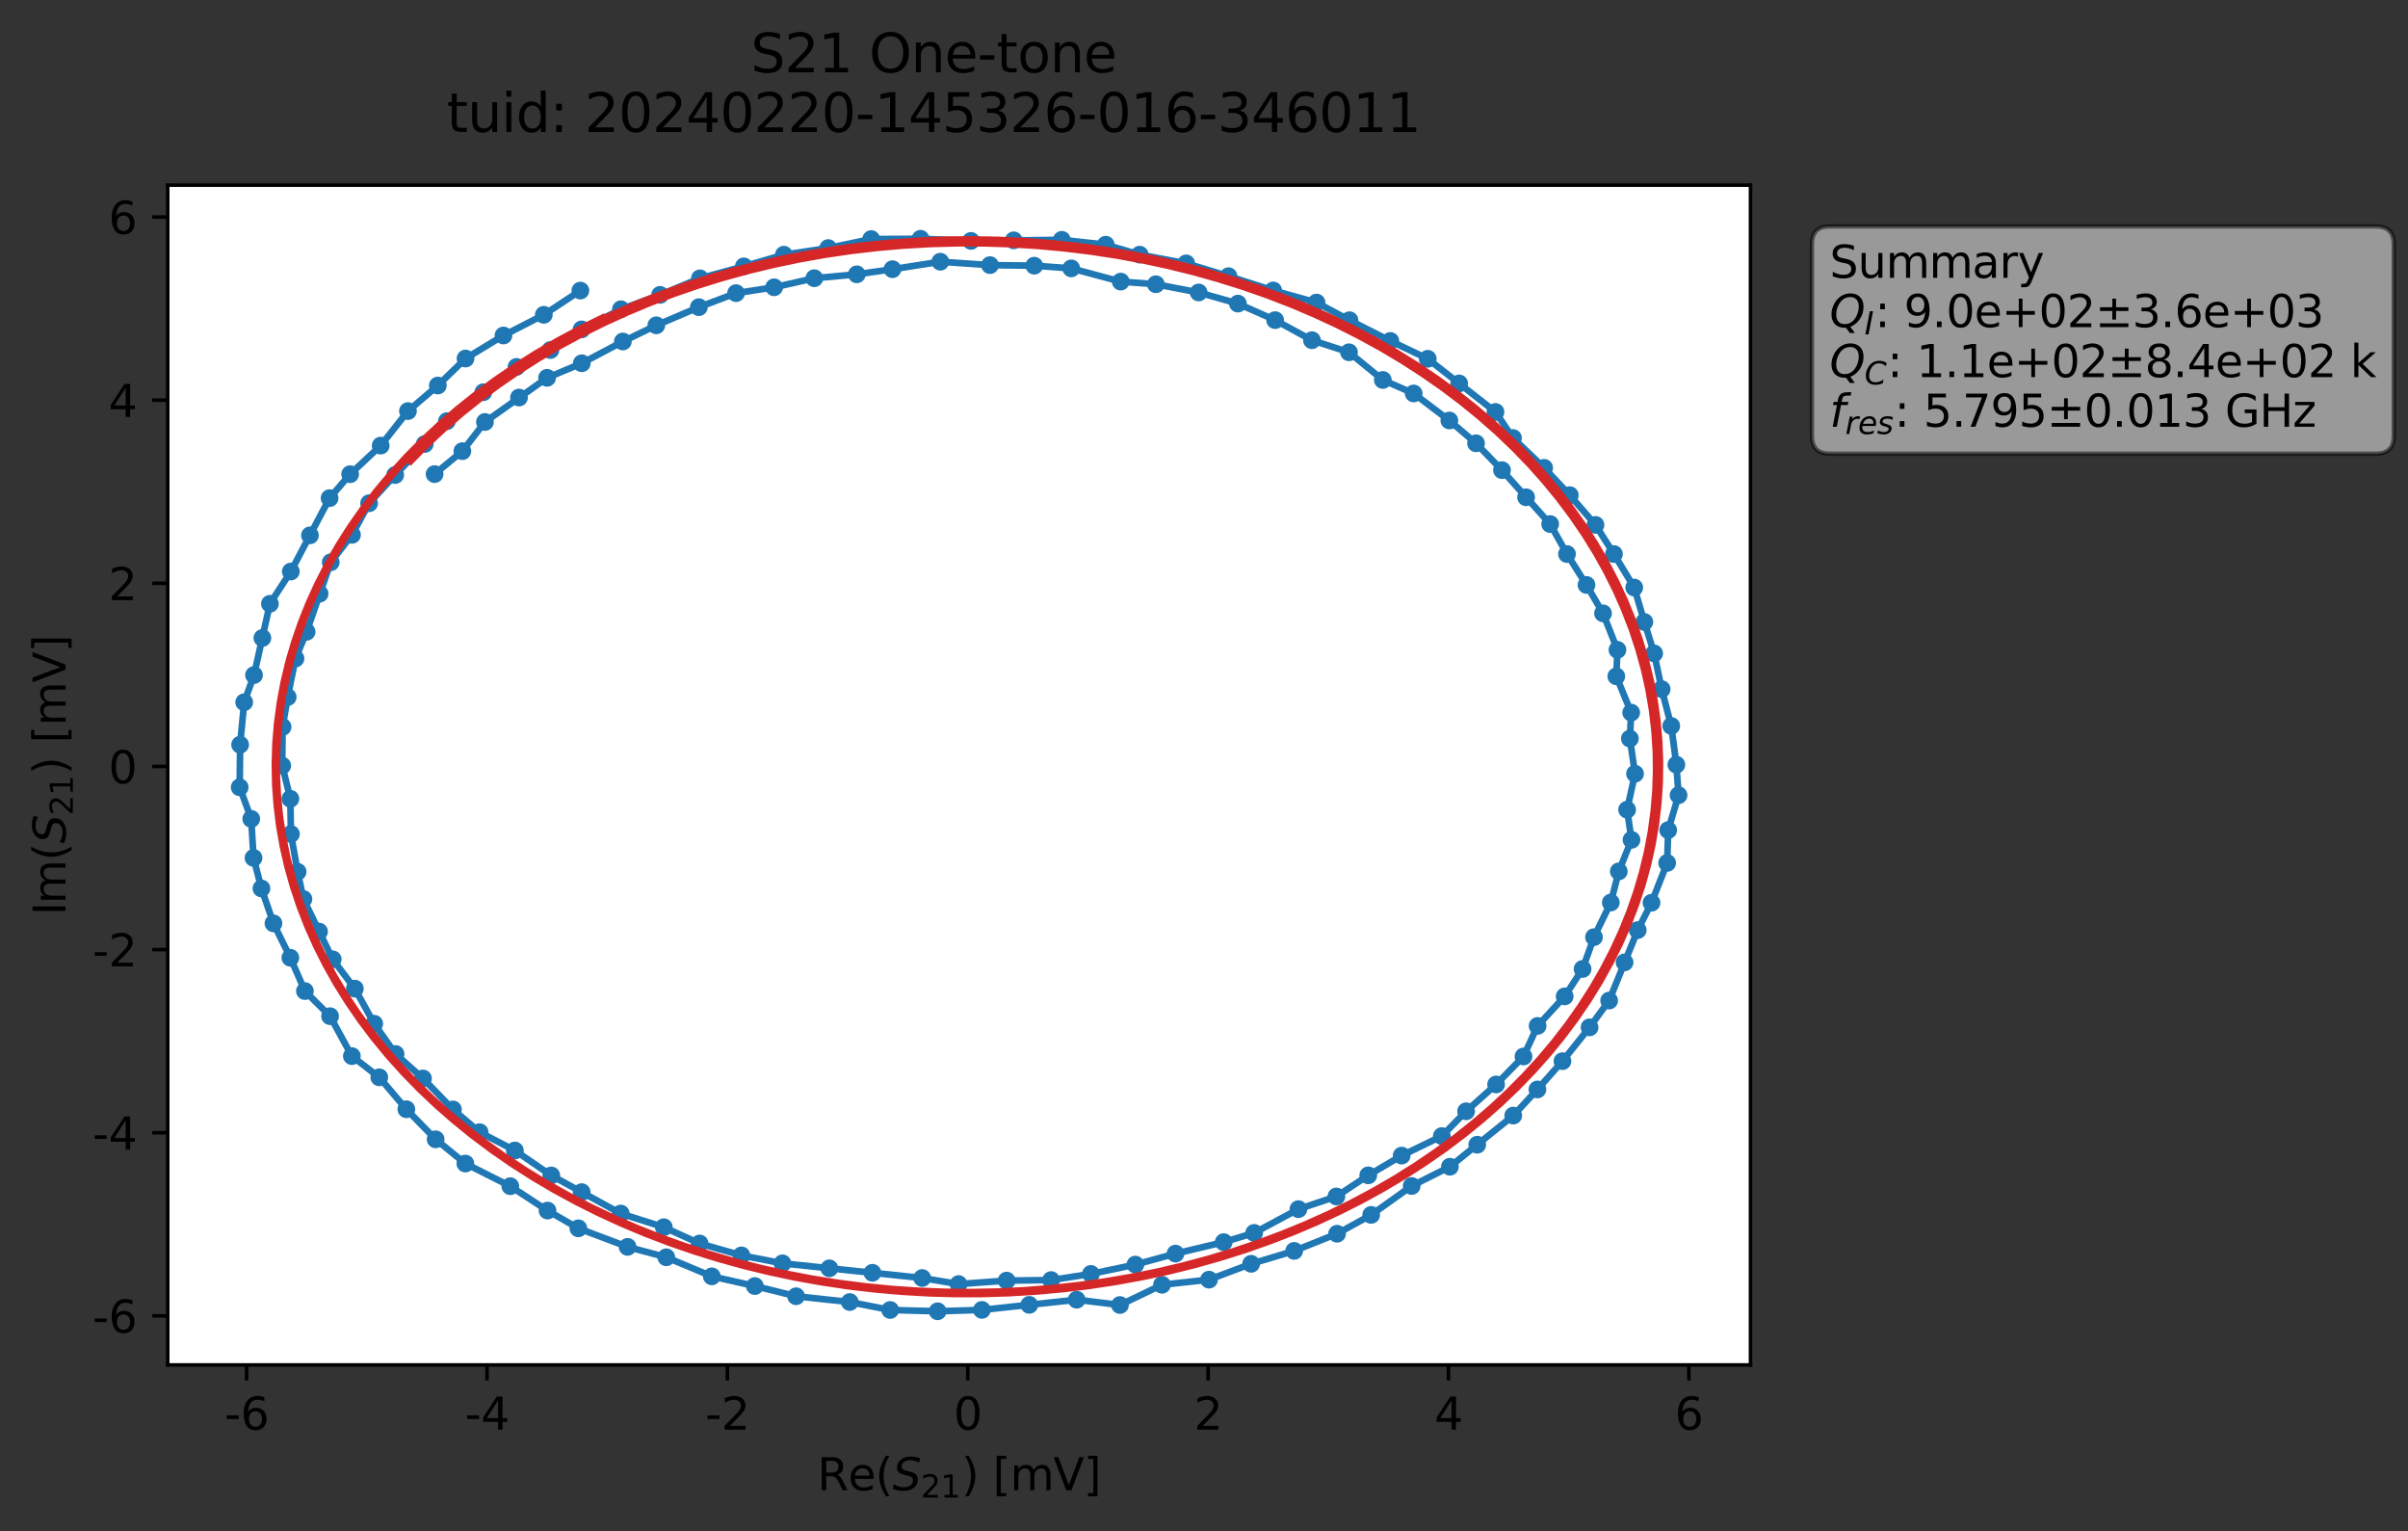 <?xml version="1.0" encoding="utf-8" standalone="no"?>
<!DOCTYPE svg PUBLIC "-//W3C//DTD SVG 1.1//EN"
  "http://www.w3.org/Graphics/SVG/1.1/DTD/svg11.dtd">
<svg xmlns:xlink="http://www.w3.org/1999/xlink" width="543.324pt" height="345.428pt" viewBox="0 0 543.324 345.428" xmlns="http://www.w3.org/2000/svg" version="1.1">
 <rect x="0" y="0" width="543.324" height="345.428" fill="#333333" stroke="none"/>
 <defs>
  <style type="text/css">*{stroke-linejoin: round; stroke-linecap: butt}</style>
 </defs>
 <g id="figure_1">
  <g id="patch_1">
   <path d="M 0 345.428 
L 543.324 345.428 
L 543.324 -0 
L 0 -0 
L 0 345.428 
z
" style="fill: none; opacity: 0"/>
  </g>
  <g id="axes_1">
   <g id="patch_2">
    <path d="M 37.848 307.872 
L 394.968 307.872 
L 394.968 41.76 
L 37.848 41.76 
z
" style="fill: #ffffff"/>
   </g>
   <g id="matplotlib.axis_1">
    <g id="xtick_1">
     <g id="line2d_1">
      <defs>
       <path id="m9bd9d9cb03" d="M 0 0 
L 0 3.5 
" style="stroke: #000000; stroke-width: 0.8"/>
      </defs>
      <g>
       <use xlink:href="#m9bd9d9cb03" x="55.646" y="307.872" style="stroke: #000000; stroke-width: 0.8"/>
      </g>
     </g>
     <g id="text_1">
      <!-- -6 -->
      <g transform="translate(50.66 322.47) scale(0.1 -0.1)">
       <defs>
        <path id="DejaVuSans-2d" d="M 313 2009 
L 1997 2009 
L 1997 1497 
L 313 1497 
L 313 2009 
z
" transform="scale(0.016)"/>
        <path id="DejaVuSans-36" d="M 2113 2584 
Q 1688 2584 1439 2293 
Q 1191 2003 1191 1497 
Q 1191 994 1439 701 
Q 1688 409 2113 409 
Q 2538 409 2786 701 
Q 3034 994 3034 1497 
Q 3034 2003 2786 2293 
Q 2538 2584 2113 2584 
z
M 3366 4563 
L 3366 3988 
Q 3128 4100 2886 4159 
Q 2644 4219 2406 4219 
Q 1781 4219 1451 3797 
Q 1122 3375 1075 2522 
Q 1259 2794 1537 2939 
Q 1816 3084 2150 3084 
Q 2853 3084 3261 2657 
Q 3669 2231 3669 1497 
Q 3669 778 3244 343 
Q 2819 -91 2113 -91 
Q 1303 -91 875 529 
Q 447 1150 447 2328 
Q 447 3434 972 4092 
Q 1497 4750 2381 4750 
Q 2619 4750 2861 4703 
Q 3103 4656 3366 4563 
z
" transform="scale(0.016)"/>
       </defs>
       <use xlink:href="#DejaVuSans-2d"/>
       <use xlink:href="#DejaVuSans-36" x="36.084"/>
      </g>
     </g>
    </g>
    <g id="xtick_2">
     <g id="line2d_2">
      <g>
       <use xlink:href="#m9bd9d9cb03" x="109.882" y="307.872" style="stroke: #000000; stroke-width: 0.8"/>
      </g>
     </g>
     <g id="text_2">
      <!-- -4 -->
      <g transform="translate(104.897 322.47) scale(0.1 -0.1)">
       <defs>
        <path id="DejaVuSans-34" d="M 2419 4116 
L 825 1625 
L 2419 1625 
L 2419 4116 
z
M 2253 4666 
L 3047 4666 
L 3047 1625 
L 3713 1625 
L 3713 1100 
L 3047 1100 
L 3047 0 
L 2419 0 
L 2419 1100 
L 313 1100 
L 313 1709 
L 2253 4666 
z
" transform="scale(0.016)"/>
       </defs>
       <use xlink:href="#DejaVuSans-2d"/>
       <use xlink:href="#DejaVuSans-34" x="36.084"/>
      </g>
     </g>
    </g>
    <g id="xtick_3">
     <g id="line2d_3">
      <g>
       <use xlink:href="#m9bd9d9cb03" x="164.119" y="307.872" style="stroke: #000000; stroke-width: 0.8"/>
      </g>
     </g>
     <g id="text_3">
      <!-- -2 -->
      <g transform="translate(159.134 322.47) scale(0.1 -0.1)">
       <defs>
        <path id="DejaVuSans-32" d="M 1228 531 
L 3431 531 
L 3431 0 
L 469 0 
L 469 531 
Q 828 903 1448 1529 
Q 2069 2156 2228 2338 
Q 2531 2678 2651 2914 
Q 2772 3150 2772 3378 
Q 2772 3750 2511 3984 
Q 2250 4219 1831 4219 
Q 1534 4219 1204 4116 
Q 875 4013 500 3803 
L 500 4441 
Q 881 4594 1212 4672 
Q 1544 4750 1819 4750 
Q 2544 4750 2975 4387 
Q 3406 4025 3406 3419 
Q 3406 3131 3298 2873 
Q 3191 2616 2906 2266 
Q 2828 2175 2409 1742 
Q 1991 1309 1228 531 
z
" transform="scale(0.016)"/>
       </defs>
       <use xlink:href="#DejaVuSans-2d"/>
       <use xlink:href="#DejaVuSans-32" x="36.084"/>
      </g>
     </g>
    </g>
    <g id="xtick_4">
     <g id="line2d_4">
      <g>
       <use xlink:href="#m9bd9d9cb03" x="218.356" y="307.872" style="stroke: #000000; stroke-width: 0.8"/>
      </g>
     </g>
     <g id="text_4">
      <!-- 0 -->
      <g transform="translate(215.174 322.47) scale(0.1 -0.1)">
       <defs>
        <path id="DejaVuSans-30" d="M 2034 4250 
Q 1547 4250 1301 3770 
Q 1056 3291 1056 2328 
Q 1056 1369 1301 889 
Q 1547 409 2034 409 
Q 2525 409 2770 889 
Q 3016 1369 3016 2328 
Q 3016 3291 2770 3770 
Q 2525 4250 2034 4250 
z
M 2034 4750 
Q 2819 4750 3233 4129 
Q 3647 3509 3647 2328 
Q 3647 1150 3233 529 
Q 2819 -91 2034 -91 
Q 1250 -91 836 529 
Q 422 1150 422 2328 
Q 422 3509 836 4129 
Q 1250 4750 2034 4750 
z
" transform="scale(0.016)"/>
       </defs>
       <use xlink:href="#DejaVuSans-30"/>
      </g>
     </g>
    </g>
    <g id="xtick_5">
     <g id="line2d_5">
      <g>
       <use xlink:href="#m9bd9d9cb03" x="272.592" y="307.872" style="stroke: #000000; stroke-width: 0.8"/>
      </g>
     </g>
     <g id="text_5">
      <!-- 2 -->
      <g transform="translate(269.411 322.47) scale(0.1 -0.1)">
       <use xlink:href="#DejaVuSans-32"/>
      </g>
     </g>
    </g>
    <g id="xtick_6">
     <g id="line2d_6">
      <g>
       <use xlink:href="#m9bd9d9cb03" x="326.829" y="307.872" style="stroke: #000000; stroke-width: 0.8"/>
      </g>
     </g>
     <g id="text_6">
      <!-- 4 -->
      <g transform="translate(323.648 322.47) scale(0.1 -0.1)">
       <use xlink:href="#DejaVuSans-34"/>
      </g>
     </g>
    </g>
    <g id="xtick_7">
     <g id="line2d_7">
      <g>
       <use xlink:href="#m9bd9d9cb03" x="381.066" y="307.872" style="stroke: #000000; stroke-width: 0.8"/>
      </g>
     </g>
     <g id="text_7">
      <!-- 6 -->
      <g transform="translate(377.885 322.47) scale(0.1 -0.1)">
       <use xlink:href="#DejaVuSans-36"/>
      </g>
     </g>
    </g>
    <g id="text_8">
     <!-- Re$(S_{21})$ [mV] -->
     <g transform="translate(184.408 336.149) scale(0.1 -0.1)">
      <defs>
       <path id="DejaVuSans-52" d="M 2841 2188 
Q 3044 2119 3236 1894 
Q 3428 1669 3622 1275 
L 4263 0 
L 3584 0 
L 2988 1197 
Q 2756 1666 2539 1819 
Q 2322 1972 1947 1972 
L 1259 1972 
L 1259 0 
L 628 0 
L 628 4666 
L 2053 4666 
Q 2853 4666 3247 4331 
Q 3641 3997 3641 3322 
Q 3641 2881 3436 2590 
Q 3231 2300 2841 2188 
z
M 1259 4147 
L 1259 2491 
L 2053 2491 
Q 2509 2491 2742 2702 
Q 2975 2913 2975 3322 
Q 2975 3731 2742 3939 
Q 2509 4147 2053 4147 
L 1259 4147 
z
" transform="scale(0.016)"/>
       <path id="DejaVuSans-65" d="M 3597 1894 
L 3597 1613 
L 953 1613 
Q 991 1019 1311 708 
Q 1631 397 2203 397 
Q 2534 397 2845 478 
Q 3156 559 3463 722 
L 3463 178 
Q 3153 47 2828 -22 
Q 2503 -91 2169 -91 
Q 1331 -91 842 396 
Q 353 884 353 1716 
Q 353 2575 817 3079 
Q 1281 3584 2069 3584 
Q 2775 3584 3186 3129 
Q 3597 2675 3597 1894 
z
M 3022 2063 
Q 3016 2534 2758 2815 
Q 2500 3097 2075 3097 
Q 1594 3097 1305 2825 
Q 1016 2553 972 2059 
L 3022 2063 
z
" transform="scale(0.016)"/>
       <path id="DejaVuSans-28" d="M 1984 4856 
Q 1566 4138 1362 3434 
Q 1159 2731 1159 2009 
Q 1159 1288 1364 580 
Q 1569 -128 1984 -844 
L 1484 -844 
Q 1016 -109 783 600 
Q 550 1309 550 2009 
Q 550 2706 781 3412 
Q 1013 4119 1484 4856 
L 1984 4856 
z
" transform="scale(0.016)"/>
       <path id="DejaVuSans-Oblique-53" d="M 3859 4513 
L 3738 3897 
Q 3422 4066 3111 4152 
Q 2800 4238 2509 4238 
Q 1944 4238 1609 3991 
Q 1275 3744 1275 3334 
Q 1275 3109 1398 2989 
Q 1522 2869 2034 2731 
L 2413 2638 
Q 3053 2472 3303 2217 
Q 3553 1963 3553 1503 
Q 3553 797 2998 353 
Q 2444 -91 1538 -91 
Q 1166 -91 791 -17 
Q 416 56 38 206 
L 166 856 
Q 513 641 861 531 
Q 1209 422 1556 422 
Q 2147 422 2503 684 
Q 2859 947 2859 1369 
Q 2859 1650 2717 1795 
Q 2575 1941 2106 2059 
L 1728 2156 
Q 1081 2325 845 2545 
Q 609 2766 609 3163 
Q 609 3859 1145 4304 
Q 1681 4750 2541 4750 
Q 2875 4750 3203 4690 
Q 3531 4631 3859 4513 
z
" transform="scale(0.016)"/>
       <path id="DejaVuSans-31" d="M 794 531 
L 1825 531 
L 1825 4091 
L 703 3866 
L 703 4441 
L 1819 4666 
L 2450 4666 
L 2450 531 
L 3481 531 
L 3481 0 
L 794 0 
L 794 531 
z
" transform="scale(0.016)"/>
       <path id="DejaVuSans-29" d="M 513 4856 
L 1013 4856 
Q 1481 4119 1714 3412 
Q 1947 2706 1947 2009 
Q 1947 1309 1714 600 
Q 1481 -109 1013 -844 
L 513 -844 
Q 928 -128 1133 580 
Q 1338 1288 1338 2009 
Q 1338 2731 1133 3434 
Q 928 4138 513 4856 
z
" transform="scale(0.016)"/>
       <path id="DejaVuSans-20" transform="scale(0.016)"/>
       <path id="DejaVuSans-5b" d="M 550 4863 
L 1875 4863 
L 1875 4416 
L 1125 4416 
L 1125 -397 
L 1875 -397 
L 1875 -844 
L 550 -844 
L 550 4863 
z
" transform="scale(0.016)"/>
       <path id="DejaVuSans-6d" d="M 3328 2828 
Q 3544 3216 3844 3400 
Q 4144 3584 4550 3584 
Q 5097 3584 5394 3201 
Q 5691 2819 5691 2113 
L 5691 0 
L 5113 0 
L 5113 2094 
Q 5113 2597 4934 2840 
Q 4756 3084 4391 3084 
Q 3944 3084 3684 2787 
Q 3425 2491 3425 1978 
L 3425 0 
L 2847 0 
L 2847 2094 
Q 2847 2600 2669 2842 
Q 2491 3084 2119 3084 
Q 1678 3084 1418 2786 
Q 1159 2488 1159 1978 
L 1159 0 
L 581 0 
L 581 3500 
L 1159 3500 
L 1159 2956 
Q 1356 3278 1631 3431 
Q 1906 3584 2284 3584 
Q 2666 3584 2933 3390 
Q 3200 3197 3328 2828 
z
" transform="scale(0.016)"/>
       <path id="DejaVuSans-56" d="M 1831 0 
L 50 4666 
L 709 4666 
L 2188 738 
L 3669 4666 
L 4325 4666 
L 2547 0 
L 1831 0 
z
" transform="scale(0.016)"/>
       <path id="DejaVuSans-5d" d="M 1947 4863 
L 1947 -844 
L 622 -844 
L 622 -397 
L 1369 -397 
L 1369 4416 
L 622 4416 
L 622 4863 
L 1947 4863 
z
" transform="scale(0.016)"/>
      </defs>
      <use xlink:href="#DejaVuSans-52" transform="translate(0 0.016)"/>
      <use xlink:href="#DejaVuSans-65" transform="translate(69.482 0.016)"/>
      <use xlink:href="#DejaVuSans-28" transform="translate(131.006 0.016)"/>
      <use xlink:href="#DejaVuSans-Oblique-53" transform="translate(170.02 0.016)"/>
      <use xlink:href="#DejaVuSans-32" transform="translate(233.496 -16.391) scale(0.7)"/>
      <use xlink:href="#DejaVuSans-31" transform="translate(278.032 -16.391) scale(0.7)"/>
      <use xlink:href="#DejaVuSans-29" transform="translate(325.303 0.016)"/>
      <use xlink:href="#DejaVuSans-20" transform="translate(364.316 0.016)"/>
      <use xlink:href="#DejaVuSans-5b" transform="translate(396.104 0.016)"/>
      <use xlink:href="#DejaVuSans-6d" transform="translate(435.117 0.016)"/>
      <use xlink:href="#DejaVuSans-56" transform="translate(532.529 0.016)"/>
      <use xlink:href="#DejaVuSans-5d" transform="translate(600.938 0.016)"/>
     </g>
    </g>
   </g>
   <g id="matplotlib.axis_2">
    <g id="ytick_1">
     <g id="line2d_8">
      <defs>
       <path id="m6e146c64c1" d="M 0 0 
L -3.5 0 
" style="stroke: #000000; stroke-width: 0.8"/>
      </defs>
      <g>
       <use xlink:href="#m6e146c64c1" x="37.848" y="296.805" style="stroke: #000000; stroke-width: 0.8"/>
      </g>
     </g>
     <g id="text_9">
      <!-- -6 -->
      <g transform="translate(20.878 300.604) scale(0.1 -0.1)">
       <use xlink:href="#DejaVuSans-2d"/>
       <use xlink:href="#DejaVuSans-36" x="36.084"/>
      </g>
     </g>
    </g>
    <g id="ytick_2">
     <g id="line2d_9">
      <g>
       <use xlink:href="#m6e146c64c1" x="37.848" y="255.497" style="stroke: #000000; stroke-width: 0.8"/>
      </g>
     </g>
     <g id="text_10">
      <!-- -4 -->
      <g transform="translate(20.878 259.296) scale(0.1 -0.1)">
       <use xlink:href="#DejaVuSans-2d"/>
       <use xlink:href="#DejaVuSans-34" x="36.084"/>
      </g>
     </g>
    </g>
    <g id="ytick_3">
     <g id="line2d_10">
      <g>
       <use xlink:href="#m6e146c64c1" x="37.848" y="214.188" style="stroke: #000000; stroke-width: 0.8"/>
      </g>
     </g>
     <g id="text_11">
      <!-- -2 -->
      <g transform="translate(20.878 217.988) scale(0.1 -0.1)">
       <use xlink:href="#DejaVuSans-2d"/>
       <use xlink:href="#DejaVuSans-32" x="36.084"/>
      </g>
     </g>
    </g>
    <g id="ytick_4">
     <g id="line2d_11">
      <g>
       <use xlink:href="#m6e146c64c1" x="37.848" y="172.88" style="stroke: #000000; stroke-width: 0.8"/>
      </g>
     </g>
     <g id="text_12">
      <!-- 0 -->
      <g transform="translate(24.486 176.679) scale(0.1 -0.1)">
       <use xlink:href="#DejaVuSans-30"/>
      </g>
     </g>
    </g>
    <g id="ytick_5">
     <g id="line2d_12">
      <g>
       <use xlink:href="#m6e146c64c1" x="37.848" y="131.572" style="stroke: #000000; stroke-width: 0.8"/>
      </g>
     </g>
     <g id="text_13">
      <!-- 2 -->
      <g transform="translate(24.486 135.371) scale(0.1 -0.1)">
       <use xlink:href="#DejaVuSans-32"/>
      </g>
     </g>
    </g>
    <g id="ytick_6">
     <g id="line2d_13">
      <g>
       <use xlink:href="#m6e146c64c1" x="37.848" y="90.263" style="stroke: #000000; stroke-width: 0.8"/>
      </g>
     </g>
     <g id="text_14">
      <!-- 4 -->
      <g transform="translate(24.486 94.063) scale(0.1 -0.1)">
       <use xlink:href="#DejaVuSans-34"/>
      </g>
     </g>
    </g>
    <g id="ytick_7">
     <g id="line2d_14">
      <g>
       <use xlink:href="#m6e146c64c1" x="37.848" y="48.955" style="stroke: #000000; stroke-width: 0.8"/>
      </g>
     </g>
     <g id="text_15">
      <!-- 6 -->
      <g transform="translate(24.486 52.754) scale(0.1 -0.1)">
       <use xlink:href="#DejaVuSans-36"/>
      </g>
     </g>
    </g>
    <g id="text_16">
     <!-- Im$(S_{21})$ [mV] -->
     <g transform="translate(14.798 206.466) rotate(-90) scale(0.1 -0.1)">
      <defs>
       <path id="DejaVuSans-49" d="M 628 4666 
L 1259 4666 
L 1259 0 
L 628 0 
L 628 4666 
z
" transform="scale(0.016)"/>
      </defs>
      <use xlink:href="#DejaVuSans-49" transform="translate(0 0.016)"/>
      <use xlink:href="#DejaVuSans-6d" transform="translate(25.867 0.016)"/>
      <use xlink:href="#DejaVuSans-28" transform="translate(123.279 0.016)"/>
      <use xlink:href="#DejaVuSans-Oblique-53" transform="translate(162.293 0.016)"/>
      <use xlink:href="#DejaVuSans-32" transform="translate(225.77 -16.391) scale(0.7)"/>
      <use xlink:href="#DejaVuSans-31" transform="translate(270.306 -16.391) scale(0.7)"/>
      <use xlink:href="#DejaVuSans-29" transform="translate(317.576 0.016)"/>
      <use xlink:href="#DejaVuSans-20" transform="translate(356.59 0.016)"/>
      <use xlink:href="#DejaVuSans-5b" transform="translate(388.377 0.016)"/>
      <use xlink:href="#DejaVuSans-6d" transform="translate(427.391 0.016)"/>
      <use xlink:href="#DejaVuSans-56" transform="translate(524.803 0.016)"/>
      <use xlink:href="#DejaVuSans-5d" transform="translate(593.211 0.016)"/>
     </g>
    </g>
   </g>
   <g id="line2d_15">
    <path d="M 98.058 106.938 
L 104.325 101.767 
L 109.425 95.186 
L 123.439 85.222 
L 131.271 81.941 
L 140.533 77.031 
L 148.088 73.38 
L 157.683 69.286 
L 166.081 66.12 
L 174.667 64.802 
L 183.735 62.757 
L 193.324 61.879 
L 201.372 60.722 
L 212.167 59.032 
L 223.373 59.802 
L 233.361 59.928 
L 241.711 60.539 
L 252.873 63.522 
L 260.806 64.117 
L 270.456 65.97 
L 279.311 68.479 
L 287.711 72.21 
L 296.016 76.741 
L 304.378 79.462 
L 312.009 85.706 
L 318.972 88.752 
L 327.019 94.848 
L 333.038 99.987 
L 338.898 106.049 
L 349.768 118.207 
L 353.567 124.97 
L 357.966 131.942 
L 361.696 138.351 
L 364.951 146.579 
L 364.691 152.548 
L 368.047 160.736 
L 367.753 166.595 
L 368.916 174.523 
L 367.13 182.633 
L 368.118 189.44 
L 365.253 196.548 
L 363.449 203.575 
L 359.662 211.387 
L 357.08 218.56 
L 353.038 224.751 
L 346.93 231.408 
L 343.747 238.302 
L 337.57 244.616 
L 330.798 250.664 
L 325.324 256.257 
L 316.263 260.658 
L 308.72 265.112 
L 301.532 269.876 
L 292.968 272.737 
L 282.982 278.097 
L 276.11 280.177 
L 265.232 282.768 
L 256.175 285.246 
L 246.14 287.352 
L 237.167 288.736 
L 227.127 288.854 
L 216.283 289.642 
L 208.078 288.272 
L 176.549 284.965 
L 167.294 283.169 
L 157.855 280.484 
L 149.78 276.815 
L 140.064 273.732 
L 124.388 265.14 
L 116.175 259.512 
L 108.218 255.381 
L 102.2 250.247 
L 95.441 243.26 
L 89.251 237.738 
L 84.438 230.917 
L 80.065 223.003 
L 75.071 216.385 
L 68.463 202.789 
L 67.15 196.638 
L 65.641 188.125 
L 65.516 180.179 
L 63.681 172.699 
L 63.761 163.966 
L 64.916 157.23 
L 66.673 148.542 
L 69.181 142.51 
L 74.625 126.829 
L 79.419 120.646 
L 83.282 113.515 
L 89.167 107.14 
L 100.836 95.004 
L 109.055 88.473 
L 116.551 82.759 
L 124.19 78.953 
L 131.235 74.296 
L 140.104 69.762 
L 148.934 66.513 
L 157.927 62.78 
L 167.832 60.081 
L 176.872 57.45 
L 186.877 55.952 
L 196.57 53.925 
L 207.702 53.856 
L 219.092 54.338 
L 239.574 54.096 
L 249.493 55.197 
L 257.15 57.44 
L 267.649 59.407 
L 277.191 62.303 
L 287.272 65.513 
L 297.056 68.247 
L 304.489 72.231 
L 313.709 76.904 
L 322.145 80.933 
L 337.427 92.923 
L 341.374 98.795 
L 348.412 105.531 
L 354.197 111.695 
L 359.995 118.4 
L 364.162 124.975 
L 368.739 132.531 
L 371.017 140.295 
L 373.235 147.387 
L 374.928 155.447 
L 377.09 163.745 
L 378.246 172.485 
L 378.736 179.366 
L 376.4 187.241 
L 376.167 194.642 
L 372.636 203.626 
L 369.524 209.799 
L 363.076 225.69 
L 358.657 231.734 
L 352.543 239.36 
L 346.896 245.738 
L 341.442 251.632 
L 327.141 263.169 
L 318.524 267.511 
L 309.379 274.034 
L 301.688 278.283 
L 292.009 282.156 
L 282.3 285.068 
L 272.793 288.645 
L 262.186 289.798 
L 252.703 294.363 
L 242.933 293.168 
L 221.548 295.465 
L 211.569 295.776 
L 200.852 295.485 
L 191.731 293.691 
L 179.624 292.387 
L 170.315 290.084 
L 160.61 287.898 
L 150.338 283.594 
L 141.604 281.246 
L 130.5 277.066 
L 123.542 273.061 
L 115.136 267.563 
L 105 262.456 
L 98.295 256.985 
L 91.687 250.202 
L 85.576 243.003 
L 79.392 238.218 
L 74.475 229.215 
L 68.798 223.549 
L 65.516 216.042 
L 61.701 208.276 
L 58.989 200.403 
L 57.204 193.505 
L 56.691 184.711 
L 54.081 177.582 
L 54.178 167.977 
L 55.099 158.399 
L 57.316 152.269 
L 60.902 136.192 
L 65.622 128.913 
L 74.362 112.363 
L 79.002 106.963 
L 85.898 100.509 
L 92.049 92.727 
L 98.789 86.959 
L 105.037 80.872 
L 113.598 75.676 
L 122.701 71.007 
L 130.949 65.542 
L 130.949 65.542 
" clip-path="url(#p897cc394b4)" style="fill: none; stroke: #1f77b4; stroke-width: 1.5; stroke-linecap: square"/>
    <defs>
     <path id="m82aa540f44" d="M 0 1.5 
C 0.398 1.5 0.779 1.342 1.061 1.061 
C 1.342 0.779 1.5 0.398 1.5 0 
C 1.5 -0.398 1.342 -0.779 1.061 -1.061 
C 0.779 -1.342 0.398 -1.5 0 -1.5 
C -0.398 -1.5 -0.779 -1.342 -1.061 -1.061 
C -1.342 -0.779 -1.5 -0.398 -1.5 0 
C -1.5 0.398 -1.342 0.779 -1.061 1.061 
C -0.779 1.342 -0.398 1.5 0 1.5 
z
" style="stroke: #1f77b4"/>
    </defs>
    <g clip-path="url(#p897cc394b4)">
     <use xlink:href="#m82aa540f44" x="98.058" y="106.938" style="fill: #1f77b4; stroke: #1f77b4"/>
     <use xlink:href="#m82aa540f44" x="104.325" y="101.767" style="fill: #1f77b4; stroke: #1f77b4"/>
     <use xlink:href="#m82aa540f44" x="109.425" y="95.186" style="fill: #1f77b4; stroke: #1f77b4"/>
     <use xlink:href="#m82aa540f44" x="117.106" y="89.668" style="fill: #1f77b4; stroke: #1f77b4"/>
     <use xlink:href="#m82aa540f44" x="123.439" y="85.222" style="fill: #1f77b4; stroke: #1f77b4"/>
     <use xlink:href="#m82aa540f44" x="131.271" y="81.941" style="fill: #1f77b4; stroke: #1f77b4"/>
     <use xlink:href="#m82aa540f44" x="140.533" y="77.031" style="fill: #1f77b4; stroke: #1f77b4"/>
     <use xlink:href="#m82aa540f44" x="148.088" y="73.38" style="fill: #1f77b4; stroke: #1f77b4"/>
     <use xlink:href="#m82aa540f44" x="157.683" y="69.286" style="fill: #1f77b4; stroke: #1f77b4"/>
     <use xlink:href="#m82aa540f44" x="166.081" y="66.12" style="fill: #1f77b4; stroke: #1f77b4"/>
     <use xlink:href="#m82aa540f44" x="174.667" y="64.802" style="fill: #1f77b4; stroke: #1f77b4"/>
     <use xlink:href="#m82aa540f44" x="183.735" y="62.757" style="fill: #1f77b4; stroke: #1f77b4"/>
     <use xlink:href="#m82aa540f44" x="193.324" y="61.879" style="fill: #1f77b4; stroke: #1f77b4"/>
     <use xlink:href="#m82aa540f44" x="201.372" y="60.722" style="fill: #1f77b4; stroke: #1f77b4"/>
     <use xlink:href="#m82aa540f44" x="212.167" y="59.032" style="fill: #1f77b4; stroke: #1f77b4"/>
     <use xlink:href="#m82aa540f44" x="223.373" y="59.802" style="fill: #1f77b4; stroke: #1f77b4"/>
     <use xlink:href="#m82aa540f44" x="233.361" y="59.928" style="fill: #1f77b4; stroke: #1f77b4"/>
     <use xlink:href="#m82aa540f44" x="241.711" y="60.539" style="fill: #1f77b4; stroke: #1f77b4"/>
     <use xlink:href="#m82aa540f44" x="252.873" y="63.522" style="fill: #1f77b4; stroke: #1f77b4"/>
     <use xlink:href="#m82aa540f44" x="260.806" y="64.117" style="fill: #1f77b4; stroke: #1f77b4"/>
     <use xlink:href="#m82aa540f44" x="270.456" y="65.97" style="fill: #1f77b4; stroke: #1f77b4"/>
     <use xlink:href="#m82aa540f44" x="279.311" y="68.479" style="fill: #1f77b4; stroke: #1f77b4"/>
     <use xlink:href="#m82aa540f44" x="287.711" y="72.21" style="fill: #1f77b4; stroke: #1f77b4"/>
     <use xlink:href="#m82aa540f44" x="296.016" y="76.741" style="fill: #1f77b4; stroke: #1f77b4"/>
     <use xlink:href="#m82aa540f44" x="304.378" y="79.462" style="fill: #1f77b4; stroke: #1f77b4"/>
     <use xlink:href="#m82aa540f44" x="312.009" y="85.706" style="fill: #1f77b4; stroke: #1f77b4"/>
     <use xlink:href="#m82aa540f44" x="318.972" y="88.752" style="fill: #1f77b4; stroke: #1f77b4"/>
     <use xlink:href="#m82aa540f44" x="327.019" y="94.848" style="fill: #1f77b4; stroke: #1f77b4"/>
     <use xlink:href="#m82aa540f44" x="333.038" y="99.987" style="fill: #1f77b4; stroke: #1f77b4"/>
     <use xlink:href="#m82aa540f44" x="338.898" y="106.049" style="fill: #1f77b4; stroke: #1f77b4"/>
     <use xlink:href="#m82aa540f44" x="344.337" y="112.166" style="fill: #1f77b4; stroke: #1f77b4"/>
     <use xlink:href="#m82aa540f44" x="349.768" y="118.207" style="fill: #1f77b4; stroke: #1f77b4"/>
     <use xlink:href="#m82aa540f44" x="353.567" y="124.97" style="fill: #1f77b4; stroke: #1f77b4"/>
     <use xlink:href="#m82aa540f44" x="357.966" y="131.942" style="fill: #1f77b4; stroke: #1f77b4"/>
     <use xlink:href="#m82aa540f44" x="361.696" y="138.351" style="fill: #1f77b4; stroke: #1f77b4"/>
     <use xlink:href="#m82aa540f44" x="364.951" y="146.579" style="fill: #1f77b4; stroke: #1f77b4"/>
     <use xlink:href="#m82aa540f44" x="364.691" y="152.548" style="fill: #1f77b4; stroke: #1f77b4"/>
     <use xlink:href="#m82aa540f44" x="368.047" y="160.736" style="fill: #1f77b4; stroke: #1f77b4"/>
     <use xlink:href="#m82aa540f44" x="367.753" y="166.595" style="fill: #1f77b4; stroke: #1f77b4"/>
     <use xlink:href="#m82aa540f44" x="368.916" y="174.523" style="fill: #1f77b4; stroke: #1f77b4"/>
     <use xlink:href="#m82aa540f44" x="367.13" y="182.633" style="fill: #1f77b4; stroke: #1f77b4"/>
     <use xlink:href="#m82aa540f44" x="368.118" y="189.44" style="fill: #1f77b4; stroke: #1f77b4"/>
     <use xlink:href="#m82aa540f44" x="365.253" y="196.548" style="fill: #1f77b4; stroke: #1f77b4"/>
     <use xlink:href="#m82aa540f44" x="363.449" y="203.575" style="fill: #1f77b4; stroke: #1f77b4"/>
     <use xlink:href="#m82aa540f44" x="359.662" y="211.387" style="fill: #1f77b4; stroke: #1f77b4"/>
     <use xlink:href="#m82aa540f44" x="357.08" y="218.56" style="fill: #1f77b4; stroke: #1f77b4"/>
     <use xlink:href="#m82aa540f44" x="353.038" y="224.751" style="fill: #1f77b4; stroke: #1f77b4"/>
     <use xlink:href="#m82aa540f44" x="346.93" y="231.408" style="fill: #1f77b4; stroke: #1f77b4"/>
     <use xlink:href="#m82aa540f44" x="343.747" y="238.302" style="fill: #1f77b4; stroke: #1f77b4"/>
     <use xlink:href="#m82aa540f44" x="337.57" y="244.616" style="fill: #1f77b4; stroke: #1f77b4"/>
     <use xlink:href="#m82aa540f44" x="330.798" y="250.664" style="fill: #1f77b4; stroke: #1f77b4"/>
     <use xlink:href="#m82aa540f44" x="325.324" y="256.257" style="fill: #1f77b4; stroke: #1f77b4"/>
     <use xlink:href="#m82aa540f44" x="316.263" y="260.658" style="fill: #1f77b4; stroke: #1f77b4"/>
     <use xlink:href="#m82aa540f44" x="308.72" y="265.112" style="fill: #1f77b4; stroke: #1f77b4"/>
     <use xlink:href="#m82aa540f44" x="301.532" y="269.876" style="fill: #1f77b4; stroke: #1f77b4"/>
     <use xlink:href="#m82aa540f44" x="292.968" y="272.737" style="fill: #1f77b4; stroke: #1f77b4"/>
     <use xlink:href="#m82aa540f44" x="282.982" y="278.097" style="fill: #1f77b4; stroke: #1f77b4"/>
     <use xlink:href="#m82aa540f44" x="276.11" y="280.177" style="fill: #1f77b4; stroke: #1f77b4"/>
     <use xlink:href="#m82aa540f44" x="265.232" y="282.768" style="fill: #1f77b4; stroke: #1f77b4"/>
     <use xlink:href="#m82aa540f44" x="256.175" y="285.246" style="fill: #1f77b4; stroke: #1f77b4"/>
     <use xlink:href="#m82aa540f44" x="246.14" y="287.352" style="fill: #1f77b4; stroke: #1f77b4"/>
     <use xlink:href="#m82aa540f44" x="237.167" y="288.736" style="fill: #1f77b4; stroke: #1f77b4"/>
     <use xlink:href="#m82aa540f44" x="227.127" y="288.854" style="fill: #1f77b4; stroke: #1f77b4"/>
     <use xlink:href="#m82aa540f44" x="216.283" y="289.642" style="fill: #1f77b4; stroke: #1f77b4"/>
     <use xlink:href="#m82aa540f44" x="208.078" y="288.272" style="fill: #1f77b4; stroke: #1f77b4"/>
     <use xlink:href="#m82aa540f44" x="196.847" y="287.094" style="fill: #1f77b4; stroke: #1f77b4"/>
     <use xlink:href="#m82aa540f44" x="187.125" y="286.085" style="fill: #1f77b4; stroke: #1f77b4"/>
     <use xlink:href="#m82aa540f44" x="176.549" y="284.965" style="fill: #1f77b4; stroke: #1f77b4"/>
     <use xlink:href="#m82aa540f44" x="167.294" y="283.169" style="fill: #1f77b4; stroke: #1f77b4"/>
     <use xlink:href="#m82aa540f44" x="157.855" y="280.484" style="fill: #1f77b4; stroke: #1f77b4"/>
     <use xlink:href="#m82aa540f44" x="149.78" y="276.815" style="fill: #1f77b4; stroke: #1f77b4"/>
     <use xlink:href="#m82aa540f44" x="140.064" y="273.732" style="fill: #1f77b4; stroke: #1f77b4"/>
     <use xlink:href="#m82aa540f44" x="131.244" y="268.902" style="fill: #1f77b4; stroke: #1f77b4"/>
     <use xlink:href="#m82aa540f44" x="124.388" y="265.14" style="fill: #1f77b4; stroke: #1f77b4"/>
     <use xlink:href="#m82aa540f44" x="116.175" y="259.512" style="fill: #1f77b4; stroke: #1f77b4"/>
     <use xlink:href="#m82aa540f44" x="108.218" y="255.381" style="fill: #1f77b4; stroke: #1f77b4"/>
     <use xlink:href="#m82aa540f44" x="102.2" y="250.247" style="fill: #1f77b4; stroke: #1f77b4"/>
     <use xlink:href="#m82aa540f44" x="95.441" y="243.26" style="fill: #1f77b4; stroke: #1f77b4"/>
     <use xlink:href="#m82aa540f44" x="89.251" y="237.738" style="fill: #1f77b4; stroke: #1f77b4"/>
     <use xlink:href="#m82aa540f44" x="84.438" y="230.917" style="fill: #1f77b4; stroke: #1f77b4"/>
     <use xlink:href="#m82aa540f44" x="80.065" y="223.003" style="fill: #1f77b4; stroke: #1f77b4"/>
     <use xlink:href="#m82aa540f44" x="75.071" y="216.385" style="fill: #1f77b4; stroke: #1f77b4"/>
     <use xlink:href="#m82aa540f44" x="71.989" y="210.128" style="fill: #1f77b4; stroke: #1f77b4"/>
     <use xlink:href="#m82aa540f44" x="68.463" y="202.789" style="fill: #1f77b4; stroke: #1f77b4"/>
     <use xlink:href="#m82aa540f44" x="67.15" y="196.638" style="fill: #1f77b4; stroke: #1f77b4"/>
     <use xlink:href="#m82aa540f44" x="65.641" y="188.125" style="fill: #1f77b4; stroke: #1f77b4"/>
     <use xlink:href="#m82aa540f44" x="65.516" y="180.179" style="fill: #1f77b4; stroke: #1f77b4"/>
     <use xlink:href="#m82aa540f44" x="63.681" y="172.699" style="fill: #1f77b4; stroke: #1f77b4"/>
     <use xlink:href="#m82aa540f44" x="63.761" y="163.966" style="fill: #1f77b4; stroke: #1f77b4"/>
     <use xlink:href="#m82aa540f44" x="64.916" y="157.23" style="fill: #1f77b4; stroke: #1f77b4"/>
     <use xlink:href="#m82aa540f44" x="66.673" y="148.542" style="fill: #1f77b4; stroke: #1f77b4"/>
     <use xlink:href="#m82aa540f44" x="69.181" y="142.51" style="fill: #1f77b4; stroke: #1f77b4"/>
     <use xlink:href="#m82aa540f44" x="72.109" y="133.917" style="fill: #1f77b4; stroke: #1f77b4"/>
     <use xlink:href="#m82aa540f44" x="74.625" y="126.829" style="fill: #1f77b4; stroke: #1f77b4"/>
     <use xlink:href="#m82aa540f44" x="79.419" y="120.646" style="fill: #1f77b4; stroke: #1f77b4"/>
     <use xlink:href="#m82aa540f44" x="83.282" y="113.515" style="fill: #1f77b4; stroke: #1f77b4"/>
     <use xlink:href="#m82aa540f44" x="89.167" y="107.14" style="fill: #1f77b4; stroke: #1f77b4"/>
     <use xlink:href="#m82aa540f44" x="95.838" y="100.153" style="fill: #1f77b4; stroke: #1f77b4"/>
     <use xlink:href="#m82aa540f44" x="100.836" y="95.004" style="fill: #1f77b4; stroke: #1f77b4"/>
     <use xlink:href="#m82aa540f44" x="109.055" y="88.473" style="fill: #1f77b4; stroke: #1f77b4"/>
     <use xlink:href="#m82aa540f44" x="116.551" y="82.759" style="fill: #1f77b4; stroke: #1f77b4"/>
     <use xlink:href="#m82aa540f44" x="124.19" y="78.953" style="fill: #1f77b4; stroke: #1f77b4"/>
     <use xlink:href="#m82aa540f44" x="131.235" y="74.296" style="fill: #1f77b4; stroke: #1f77b4"/>
     <use xlink:href="#m82aa540f44" x="140.104" y="69.762" style="fill: #1f77b4; stroke: #1f77b4"/>
     <use xlink:href="#m82aa540f44" x="148.934" y="66.513" style="fill: #1f77b4; stroke: #1f77b4"/>
     <use xlink:href="#m82aa540f44" x="157.927" y="62.78" style="fill: #1f77b4; stroke: #1f77b4"/>
     <use xlink:href="#m82aa540f44" x="167.832" y="60.081" style="fill: #1f77b4; stroke: #1f77b4"/>
     <use xlink:href="#m82aa540f44" x="176.872" y="57.45" style="fill: #1f77b4; stroke: #1f77b4"/>
     <use xlink:href="#m82aa540f44" x="186.877" y="55.952" style="fill: #1f77b4; stroke: #1f77b4"/>
     <use xlink:href="#m82aa540f44" x="196.57" y="53.925" style="fill: #1f77b4; stroke: #1f77b4"/>
     <use xlink:href="#m82aa540f44" x="207.702" y="53.856" style="fill: #1f77b4; stroke: #1f77b4"/>
     <use xlink:href="#m82aa540f44" x="219.092" y="54.338" style="fill: #1f77b4; stroke: #1f77b4"/>
     <use xlink:href="#m82aa540f44" x="228.729" y="54.209" style="fill: #1f77b4; stroke: #1f77b4"/>
     <use xlink:href="#m82aa540f44" x="239.574" y="54.096" style="fill: #1f77b4; stroke: #1f77b4"/>
     <use xlink:href="#m82aa540f44" x="249.493" y="55.197" style="fill: #1f77b4; stroke: #1f77b4"/>
     <use xlink:href="#m82aa540f44" x="257.15" y="57.44" style="fill: #1f77b4; stroke: #1f77b4"/>
     <use xlink:href="#m82aa540f44" x="267.649" y="59.407" style="fill: #1f77b4; stroke: #1f77b4"/>
     <use xlink:href="#m82aa540f44" x="277.191" y="62.303" style="fill: #1f77b4; stroke: #1f77b4"/>
     <use xlink:href="#m82aa540f44" x="287.272" y="65.513" style="fill: #1f77b4; stroke: #1f77b4"/>
     <use xlink:href="#m82aa540f44" x="297.056" y="68.247" style="fill: #1f77b4; stroke: #1f77b4"/>
     <use xlink:href="#m82aa540f44" x="304.489" y="72.231" style="fill: #1f77b4; stroke: #1f77b4"/>
     <use xlink:href="#m82aa540f44" x="313.709" y="76.904" style="fill: #1f77b4; stroke: #1f77b4"/>
     <use xlink:href="#m82aa540f44" x="322.145" y="80.933" style="fill: #1f77b4; stroke: #1f77b4"/>
     <use xlink:href="#m82aa540f44" x="329.235" y="86.491" style="fill: #1f77b4; stroke: #1f77b4"/>
     <use xlink:href="#m82aa540f44" x="337.427" y="92.923" style="fill: #1f77b4; stroke: #1f77b4"/>
     <use xlink:href="#m82aa540f44" x="341.374" y="98.795" style="fill: #1f77b4; stroke: #1f77b4"/>
     <use xlink:href="#m82aa540f44" x="348.412" y="105.531" style="fill: #1f77b4; stroke: #1f77b4"/>
     <use xlink:href="#m82aa540f44" x="354.197" y="111.695" style="fill: #1f77b4; stroke: #1f77b4"/>
     <use xlink:href="#m82aa540f44" x="359.995" y="118.4" style="fill: #1f77b4; stroke: #1f77b4"/>
     <use xlink:href="#m82aa540f44" x="364.162" y="124.975" style="fill: #1f77b4; stroke: #1f77b4"/>
     <use xlink:href="#m82aa540f44" x="368.739" y="132.531" style="fill: #1f77b4; stroke: #1f77b4"/>
     <use xlink:href="#m82aa540f44" x="371.017" y="140.295" style="fill: #1f77b4; stroke: #1f77b4"/>
     <use xlink:href="#m82aa540f44" x="373.235" y="147.387" style="fill: #1f77b4; stroke: #1f77b4"/>
     <use xlink:href="#m82aa540f44" x="374.928" y="155.447" style="fill: #1f77b4; stroke: #1f77b4"/>
     <use xlink:href="#m82aa540f44" x="377.09" y="163.745" style="fill: #1f77b4; stroke: #1f77b4"/>
     <use xlink:href="#m82aa540f44" x="378.246" y="172.485" style="fill: #1f77b4; stroke: #1f77b4"/>
     <use xlink:href="#m82aa540f44" x="378.736" y="179.366" style="fill: #1f77b4; stroke: #1f77b4"/>
     <use xlink:href="#m82aa540f44" x="376.4" y="187.241" style="fill: #1f77b4; stroke: #1f77b4"/>
     <use xlink:href="#m82aa540f44" x="376.167" y="194.642" style="fill: #1f77b4; stroke: #1f77b4"/>
     <use xlink:href="#m82aa540f44" x="372.636" y="203.626" style="fill: #1f77b4; stroke: #1f77b4"/>
     <use xlink:href="#m82aa540f44" x="369.524" y="209.799" style="fill: #1f77b4; stroke: #1f77b4"/>
     <use xlink:href="#m82aa540f44" x="366.558" y="217.075" style="fill: #1f77b4; stroke: #1f77b4"/>
     <use xlink:href="#m82aa540f44" x="363.076" y="225.69" style="fill: #1f77b4; stroke: #1f77b4"/>
     <use xlink:href="#m82aa540f44" x="358.657" y="231.734" style="fill: #1f77b4; stroke: #1f77b4"/>
     <use xlink:href="#m82aa540f44" x="352.543" y="239.36" style="fill: #1f77b4; stroke: #1f77b4"/>
     <use xlink:href="#m82aa540f44" x="346.896" y="245.738" style="fill: #1f77b4; stroke: #1f77b4"/>
     <use xlink:href="#m82aa540f44" x="341.442" y="251.632" style="fill: #1f77b4; stroke: #1f77b4"/>
     <use xlink:href="#m82aa540f44" x="333.314" y="258.206" style="fill: #1f77b4; stroke: #1f77b4"/>
     <use xlink:href="#m82aa540f44" x="327.141" y="263.169" style="fill: #1f77b4; stroke: #1f77b4"/>
     <use xlink:href="#m82aa540f44" x="318.524" y="267.511" style="fill: #1f77b4; stroke: #1f77b4"/>
     <use xlink:href="#m82aa540f44" x="309.379" y="274.034" style="fill: #1f77b4; stroke: #1f77b4"/>
     <use xlink:href="#m82aa540f44" x="301.688" y="278.283" style="fill: #1f77b4; stroke: #1f77b4"/>
     <use xlink:href="#m82aa540f44" x="292.009" y="282.156" style="fill: #1f77b4; stroke: #1f77b4"/>
     <use xlink:href="#m82aa540f44" x="282.3" y="285.068" style="fill: #1f77b4; stroke: #1f77b4"/>
     <use xlink:href="#m82aa540f44" x="272.793" y="288.645" style="fill: #1f77b4; stroke: #1f77b4"/>
     <use xlink:href="#m82aa540f44" x="262.186" y="289.798" style="fill: #1f77b4; stroke: #1f77b4"/>
     <use xlink:href="#m82aa540f44" x="252.703" y="294.363" style="fill: #1f77b4; stroke: #1f77b4"/>
     <use xlink:href="#m82aa540f44" x="242.933" y="293.168" style="fill: #1f77b4; stroke: #1f77b4"/>
     <use xlink:href="#m82aa540f44" x="232.243" y="294.33" style="fill: #1f77b4; stroke: #1f77b4"/>
     <use xlink:href="#m82aa540f44" x="221.548" y="295.465" style="fill: #1f77b4; stroke: #1f77b4"/>
     <use xlink:href="#m82aa540f44" x="211.569" y="295.776" style="fill: #1f77b4; stroke: #1f77b4"/>
     <use xlink:href="#m82aa540f44" x="200.852" y="295.485" style="fill: #1f77b4; stroke: #1f77b4"/>
     <use xlink:href="#m82aa540f44" x="191.731" y="293.691" style="fill: #1f77b4; stroke: #1f77b4"/>
     <use xlink:href="#m82aa540f44" x="179.624" y="292.387" style="fill: #1f77b4; stroke: #1f77b4"/>
     <use xlink:href="#m82aa540f44" x="170.315" y="290.084" style="fill: #1f77b4; stroke: #1f77b4"/>
     <use xlink:href="#m82aa540f44" x="160.61" y="287.898" style="fill: #1f77b4; stroke: #1f77b4"/>
     <use xlink:href="#m82aa540f44" x="150.338" y="283.594" style="fill: #1f77b4; stroke: #1f77b4"/>
     <use xlink:href="#m82aa540f44" x="141.604" y="281.246" style="fill: #1f77b4; stroke: #1f77b4"/>
     <use xlink:href="#m82aa540f44" x="130.5" y="277.066" style="fill: #1f77b4; stroke: #1f77b4"/>
     <use xlink:href="#m82aa540f44" x="123.542" y="273.061" style="fill: #1f77b4; stroke: #1f77b4"/>
     <use xlink:href="#m82aa540f44" x="115.136" y="267.563" style="fill: #1f77b4; stroke: #1f77b4"/>
     <use xlink:href="#m82aa540f44" x="105" y="262.456" style="fill: #1f77b4; stroke: #1f77b4"/>
     <use xlink:href="#m82aa540f44" x="98.295" y="256.985" style="fill: #1f77b4; stroke: #1f77b4"/>
     <use xlink:href="#m82aa540f44" x="91.687" y="250.202" style="fill: #1f77b4; stroke: #1f77b4"/>
     <use xlink:href="#m82aa540f44" x="85.576" y="243.003" style="fill: #1f77b4; stroke: #1f77b4"/>
     <use xlink:href="#m82aa540f44" x="79.392" y="238.218" style="fill: #1f77b4; stroke: #1f77b4"/>
     <use xlink:href="#m82aa540f44" x="74.475" y="229.215" style="fill: #1f77b4; stroke: #1f77b4"/>
     <use xlink:href="#m82aa540f44" x="68.798" y="223.549" style="fill: #1f77b4; stroke: #1f77b4"/>
     <use xlink:href="#m82aa540f44" x="65.516" y="216.042" style="fill: #1f77b4; stroke: #1f77b4"/>
     <use xlink:href="#m82aa540f44" x="61.701" y="208.276" style="fill: #1f77b4; stroke: #1f77b4"/>
     <use xlink:href="#m82aa540f44" x="58.989" y="200.403" style="fill: #1f77b4; stroke: #1f77b4"/>
     <use xlink:href="#m82aa540f44" x="57.204" y="193.505" style="fill: #1f77b4; stroke: #1f77b4"/>
     <use xlink:href="#m82aa540f44" x="56.691" y="184.711" style="fill: #1f77b4; stroke: #1f77b4"/>
     <use xlink:href="#m82aa540f44" x="54.081" y="177.582" style="fill: #1f77b4; stroke: #1f77b4"/>
     <use xlink:href="#m82aa540f44" x="54.178" y="167.977" style="fill: #1f77b4; stroke: #1f77b4"/>
     <use xlink:href="#m82aa540f44" x="55.099" y="158.399" style="fill: #1f77b4; stroke: #1f77b4"/>
     <use xlink:href="#m82aa540f44" x="57.316" y="152.269" style="fill: #1f77b4; stroke: #1f77b4"/>
     <use xlink:href="#m82aa540f44" x="59.202" y="143.912" style="fill: #1f77b4; stroke: #1f77b4"/>
     <use xlink:href="#m82aa540f44" x="60.902" y="136.192" style="fill: #1f77b4; stroke: #1f77b4"/>
     <use xlink:href="#m82aa540f44" x="65.622" y="128.913" style="fill: #1f77b4; stroke: #1f77b4"/>
     <use xlink:href="#m82aa540f44" x="69.934" y="120.749" style="fill: #1f77b4; stroke: #1f77b4"/>
     <use xlink:href="#m82aa540f44" x="74.362" y="112.363" style="fill: #1f77b4; stroke: #1f77b4"/>
     <use xlink:href="#m82aa540f44" x="79.002" y="106.963" style="fill: #1f77b4; stroke: #1f77b4"/>
     <use xlink:href="#m82aa540f44" x="85.898" y="100.509" style="fill: #1f77b4; stroke: #1f77b4"/>
     <use xlink:href="#m82aa540f44" x="92.049" y="92.727" style="fill: #1f77b4; stroke: #1f77b4"/>
     <use xlink:href="#m82aa540f44" x="98.789" y="86.959" style="fill: #1f77b4; stroke: #1f77b4"/>
     <use xlink:href="#m82aa540f44" x="105.037" y="80.872" style="fill: #1f77b4; stroke: #1f77b4"/>
     <use xlink:href="#m82aa540f44" x="113.598" y="75.676" style="fill: #1f77b4; stroke: #1f77b4"/>
     <use xlink:href="#m82aa540f44" x="122.701" y="71.007" style="fill: #1f77b4; stroke: #1f77b4"/>
     <use xlink:href="#m82aa540f44" x="130.949" y="65.542" style="fill: #1f77b4; stroke: #1f77b4"/>
    </g>
   </g>
   <g id="line2d_16">
    <path d="M 92.662 104.005 
L 96.266 100.338 
L 100.055 96.781 
L 104.021 93.338 
L 108.161 90.015 
L 112.466 86.816 
L 116.932 83.747 
L 121.551 80.813 
L 126.315 78.017 
L 131.219 75.363 
L 136.255 72.857 
L 141.414 70.501 
L 146.69 68.299 
L 152.075 66.255 
L 157.559 64.371 
L 163.136 62.65 
L 168.797 61.096 
L 174.533 59.71 
L 180.335 58.495 
L 186.196 57.452 
L 192.105 56.583 
L 198.055 55.889 
L 204.036 55.372 
L 210.04 55.031 
L 216.056 54.869 
L 222.077 54.884 
L 228.093 55.078 
L 234.094 55.449 
L 240.073 55.998 
L 246.02 56.722 
L 251.926 57.623 
L 257.782 58.697 
L 263.579 59.944 
L 269.309 61.361 
L 274.962 62.947 
L 280.531 64.7 
L 286.007 66.615 
L 291.382 68.692 
L 296.647 70.926 
L 301.794 73.314 
L 306.816 75.853 
L 311.706 78.539 
L 316.455 81.368 
L 321.057 84.336 
L 325.504 87.438 
L 329.79 90.669 
L 333.908 94.025 
L 337.852 97.501 
L 341.616 101.091 
L 345.195 104.79 
L 348.582 108.593 
L 351.773 112.493 
L 354.763 116.486 
L 357.547 120.564 
L 360.122 124.722 
L 362.482 128.953 
L 364.624 133.251 
L 366.546 137.611 
L 368.244 142.024 
L 369.715 146.484 
L 370.958 150.985 
L 371.97 155.52 
L 372.75 160.082 
L 373.296 164.663 
L 373.608 169.258 
L 373.685 173.859 
L 373.527 178.46 
L 373.135 183.052 
L 372.508 187.63 
L 371.647 192.186 
L 370.555 196.714 
L 369.232 201.206 
L 367.68 205.656 
L 365.902 210.057 
L 363.901 214.402 
L 361.679 218.685 
L 359.239 222.9 
L 356.586 227.039 
L 353.723 231.097 
L 350.655 235.067 
L 347.386 238.943 
L 343.922 242.72 
L 340.266 246.392 
L 336.426 249.953 
L 332.406 253.398 
L 328.213 256.721 
L 323.853 259.917 
L 319.333 262.983 
L 314.659 265.912 
L 309.839 268.7 
L 304.879 271.344 
L 299.788 273.839 
L 294.573 276.181 
L 289.242 278.367 
L 283.803 280.393 
L 278.264 282.257 
L 272.633 283.955 
L 266.92 285.485 
L 261.132 286.845 
L 255.279 288.032 
L 249.37 289.045 
L 243.412 289.882 
L 237.416 290.542 
L 231.391 291.023 
L 225.345 291.326 
L 219.288 291.449 
L 213.229 291.392 
L 207.177 291.156 
L 201.142 290.741 
L 195.132 290.146 
L 189.156 289.375 
L 183.224 288.426 
L 177.345 287.302 
L 171.528 286.005 
L 165.78 284.536 
L 160.112 282.898 
L 154.532 281.093 
L 149.048 279.123 
L 143.669 276.993 
L 138.402 274.704 
L 133.256 272.261 
L 128.239 269.667 
L 123.357 266.927 
L 118.62 264.043 
L 114.033 261.021 
L 109.604 257.865 
L 105.339 254.58 
L 101.245 251.171 
L 97.329 247.643 
L 93.595 244.002 
L 90.051 240.252 
L 86.7 236.4 
L 83.549 232.451 
L 80.602 228.412 
L 77.864 224.288 
L 75.339 220.086 
L 73.03 215.812 
L 70.941 211.473 
L 69.075 207.075 
L 67.436 202.625 
L 66.025 198.13 
L 64.845 193.596 
L 63.898 189.03 
L 63.185 184.439 
L 62.707 179.831 
L 62.465 175.212 
L 62.459 170.589 
L 62.689 165.969 
L 63.156 161.359 
L 63.857 156.766 
L 64.793 152.198 
L 65.962 147.661 
L 67.362 143.161 
L 68.991 138.707 
L 70.846 134.304 
L 72.925 129.959 
L 75.225 125.679 
L 77.742 121.471 
L 80.472 117.34 
L 83.411 113.293 
L 86.555 109.336 
L 89.899 105.475 
L 93.437 101.716 
L 97.166 98.065 
L 101.078 94.527 
L 105.168 91.108 
L 109.43 87.812 
L 113.857 84.646 
L 118.443 81.613 
L 123.18 78.718 
L 128.062 75.965 
L 133.081 73.36 
L 138.23 70.905 
L 143.5 68.604 
L 148.884 66.462 
L 154.374 64.481 
L 159.96 62.663 
L 165.636 61.013 
L 171.392 59.533 
L 177.219 58.224 
L 183.108 57.089 
L 189.052 56.129 
L 195.04 55.347 
L 201.063 54.742 
L 207.113 54.316 
L 213.181 54.07 
L 219.256 54.005 
L 225.331 54.119 
L 231.395 54.413 
L 237.439 54.887 
L 243.455 55.54 
L 249.433 56.371 
L 255.364 57.378 
L 261.239 58.56 
L 267.05 59.916 
L 272.786 61.443 
L 278.441 63.139 
L 284.005 65.001 
L 289.469 67.027 
L 294.826 69.213 
L 300.067 71.557 
L 305.185 74.054 
L 310.171 76.701 
L 315.018 79.494 
L 319.718 82.429 
L 324.266 85.5 
L 328.653 88.705 
L 332.872 92.037 
L 336.919 95.491 
L 340.786 99.063 
L 344.467 102.747 
L 347.958 106.537 
L 351.252 110.428 
L 354.345 114.414 
L 357.232 118.489 
L 359.908 122.646 
L 362.37 126.879 
L 364.614 131.182 
L 366.636 135.549 
L 368.434 139.972 
L 370.004 144.445 
L 371.345 148.962 
L 372.453 153.515 
L 373.328 158.097 
L 373.969 162.702 
L 374.373 167.322 
L 374.541 171.951 
L 374.473 176.581 
L 374.168 181.206 
L 373.626 185.819 
L 372.85 190.412 
L 371.839 194.978 
L 370.596 199.512 
L 369.121 204.005 
L 367.419 208.45 
L 365.49 212.843 
L 363.339 217.174 
L 360.967 221.439 
L 358.38 225.63 
L 355.58 229.741 
L 352.572 233.767 
L 349.361 237.7 
L 345.951 241.535 
L 342.348 245.266 
L 338.557 248.887 
L 334.583 252.394 
L 330.433 255.78 
L 326.114 259.04 
L 321.631 262.17 
L 316.991 265.165 
L 312.202 268.02 
L 307.27 270.731 
L 302.204 273.293 
L 297.011 275.704 
L 291.698 277.959 
L 286.274 280.054 
L 280.747 281.987 
L 275.125 283.755 
L 269.417 285.355 
L 263.631 286.785 
L 257.777 288.042 
L 251.863 289.125 
L 245.898 290.031 
L 239.892 290.76 
L 233.852 291.31 
L 227.789 291.681 
L 221.711 291.872 
L 215.629 291.883 
L 209.55 291.713 
L 203.484 291.363 
L 197.441 290.834 
L 191.429 290.126 
L 185.459 289.241 
L 179.537 288.178 
L 173.675 286.942 
L 167.88 285.532 
L 162.162 283.952 
L 156.528 282.203 
L 150.988 280.289 
L 145.55 278.212 
L 140.222 275.975 
L 135.013 273.582 
L 129.93 271.037 
L 124.98 268.342 
L 120.172 265.503 
L 115.513 262.524 
L 111.009 259.408 
L 106.668 256.162 
L 102.496 252.789 
L 98.5 249.295 
L 94.685 245.686 
L 91.057 241.966 
L 87.622 238.141 
L 84.386 234.217 
L 81.352 230.2 
L 78.525 226.097 
L 75.911 221.912 
L 73.512 217.654 
L 71.333 213.327 
L 69.376 208.939 
L 67.645 204.496 
L 66.142 200.005 
L 64.87 195.474 
L 63.831 190.907 
L 63.025 186.314 
L 62.455 181.7 
L 62.121 177.072 
L 62.024 172.438 
L 62.163 167.805 
L 62.54 163.18 
L 63.152 158.568 
L 63.999 153.979 
L 65.081 149.418 
L 66.394 144.893 
L 67.938 140.41 
L 69.71 135.976 
L 71.707 131.598 
L 73.926 127.282 
L 76.364 123.035 
L 79.017 118.864 
L 81.881 114.775 
L 84.952 110.773 
L 88.226 106.866 
L 91.696 103.058 
L 95.359 99.356 
L 99.207 95.766 
L 103.237 92.292 
L 107.441 88.941 
L 111.813 85.716 
L 116.346 82.624 
L 121.034 79.668 
L 125.87 76.853 
L 130.845 74.184 
L 135.954 71.664 
L 135.954 71.664 
" clip-path="url(#p897cc394b4)" style="fill: none; stroke: #d62728; stroke-width: 1.5; stroke-linecap: square"/>
   </g>
   <g id="patch_3">
    <path d="M 37.848 307.872 
L 37.848 41.76 
" style="fill: none; stroke: #000000; stroke-width: 0.8; stroke-linejoin: miter; stroke-linecap: square"/>
   </g>
   <g id="patch_4">
    <path d="M 394.968 307.872 
L 394.968 41.76 
" style="fill: none; stroke: #000000; stroke-width: 0.8; stroke-linejoin: miter; stroke-linecap: square"/>
   </g>
   <g id="patch_5">
    <path d="M 37.848 307.872 
L 394.968 307.872 
" style="fill: none; stroke: #000000; stroke-width: 0.8; stroke-linejoin: miter; stroke-linecap: square"/>
   </g>
   <g id="patch_6">
    <path d="M 37.848 41.76 
L 394.968 41.76 
" style="fill: none; stroke: #000000; stroke-width: 0.8; stroke-linejoin: miter; stroke-linecap: square"/>
   </g>
   <g id="text_17">
    <g id="patch_7">
     <path d="M 412.824 102.337 
L 536.124 102.337 
Q 540.124 102.337 540.124 98.337 
L 540.124 55.066 
Q 540.124 51.066 536.124 51.066 
L 412.824 51.066 
Q 408.824 51.066 408.824 55.066 
L 408.824 98.337 
Q 408.824 102.337 412.824 102.337 
z
" style="fill: #ffffff; opacity: 0.5; stroke: #000000; stroke-linejoin: miter"/>
    </g>
    <!-- Summary -->
    <g transform="translate(412.824 62.664) scale(0.1 -0.1)">
     <defs>
      <path id="DejaVuSans-53" d="M 3425 4513 
L 3425 3897 
Q 3066 4069 2747 4153 
Q 2428 4238 2131 4238 
Q 1616 4238 1336 4038 
Q 1056 3838 1056 3469 
Q 1056 3159 1242 3001 
Q 1428 2844 1947 2747 
L 2328 2669 
Q 3034 2534 3370 2195 
Q 3706 1856 3706 1288 
Q 3706 609 3251 259 
Q 2797 -91 1919 -91 
Q 1588 -91 1214 -16 
Q 841 59 441 206 
L 441 856 
Q 825 641 1194 531 
Q 1563 422 1919 422 
Q 2459 422 2753 634 
Q 3047 847 3047 1241 
Q 3047 1584 2836 1778 
Q 2625 1972 2144 2069 
L 1759 2144 
Q 1053 2284 737 2584 
Q 422 2884 422 3419 
Q 422 4038 858 4394 
Q 1294 4750 2059 4750 
Q 2388 4750 2728 4690 
Q 3069 4631 3425 4513 
z
" transform="scale(0.016)"/>
      <path id="DejaVuSans-75" d="M 544 1381 
L 544 3500 
L 1119 3500 
L 1119 1403 
Q 1119 906 1312 657 
Q 1506 409 1894 409 
Q 2359 409 2629 706 
Q 2900 1003 2900 1516 
L 2900 3500 
L 3475 3500 
L 3475 0 
L 2900 0 
L 2900 538 
Q 2691 219 2414 64 
Q 2138 -91 1772 -91 
Q 1169 -91 856 284 
Q 544 659 544 1381 
z
M 1991 3584 
L 1991 3584 
z
" transform="scale(0.016)"/>
      <path id="DejaVuSans-61" d="M 2194 1759 
Q 1497 1759 1228 1600 
Q 959 1441 959 1056 
Q 959 750 1161 570 
Q 1363 391 1709 391 
Q 2188 391 2477 730 
Q 2766 1069 2766 1631 
L 2766 1759 
L 2194 1759 
z
M 3341 1997 
L 3341 0 
L 2766 0 
L 2766 531 
Q 2569 213 2275 61 
Q 1981 -91 1556 -91 
Q 1019 -91 701 211 
Q 384 513 384 1019 
Q 384 1609 779 1909 
Q 1175 2209 1959 2209 
L 2766 2209 
L 2766 2266 
Q 2766 2663 2505 2880 
Q 2244 3097 1772 3097 
Q 1472 3097 1187 3025 
Q 903 2953 641 2809 
L 641 3341 
Q 956 3463 1253 3523 
Q 1550 3584 1831 3584 
Q 2591 3584 2966 3190 
Q 3341 2797 3341 1997 
z
" transform="scale(0.016)"/>
      <path id="DejaVuSans-72" d="M 2631 2963 
Q 2534 3019 2420 3045 
Q 2306 3072 2169 3072 
Q 1681 3072 1420 2755 
Q 1159 2438 1159 1844 
L 1159 0 
L 581 0 
L 581 3500 
L 1159 3500 
L 1159 2956 
Q 1341 3275 1631 3429 
Q 1922 3584 2338 3584 
Q 2397 3584 2469 3576 
Q 2541 3569 2628 3553 
L 2631 2963 
z
" transform="scale(0.016)"/>
      <path id="DejaVuSans-79" d="M 2059 -325 
Q 1816 -950 1584 -1140 
Q 1353 -1331 966 -1331 
L 506 -1331 
L 506 -850 
L 844 -850 
Q 1081 -850 1212 -737 
Q 1344 -625 1503 -206 
L 1606 56 
L 191 3500 
L 800 3500 
L 1894 763 
L 2988 3500 
L 3597 3500 
L 2059 -325 
z
" transform="scale(0.016)"/>
     </defs>
     <use xlink:href="#DejaVuSans-53"/>
     <use xlink:href="#DejaVuSans-75" x="63.477"/>
     <use xlink:href="#DejaVuSans-6d" x="126.855"/>
     <use xlink:href="#DejaVuSans-6d" x="224.268"/>
     <use xlink:href="#DejaVuSans-61" x="321.68"/>
     <use xlink:href="#DejaVuSans-72" x="382.959"/>
     <use xlink:href="#DejaVuSans-79" x="424.072"/>
    </g>
    <!-- $Q_I$: 9.0e+02$\pm$3.6e+03  -->
    <g transform="translate(412.824 73.862) scale(0.1 -0.1)">
     <defs>
      <path id="DejaVuSans-Oblique-51" d="M 2309 -84 
Q 2275 -88 2237 -89 
Q 2200 -91 2125 -91 
Q 1250 -91 756 411 
Q 263 913 263 1797 
Q 263 2319 452 2844 
Q 641 3369 978 3788 
Q 1369 4269 1858 4509 
Q 2347 4750 2938 4750 
Q 3794 4750 4287 4245 
Q 4781 3741 4781 2869 
Q 4781 1928 4265 1147 
Q 3750 366 2919 44 
L 3553 -825 
L 2847 -825 
L 2309 -84 
z
M 2919 4238 
Q 2400 4238 2003 3986 
Q 1606 3734 1313 3219 
Q 1125 2891 1026 2522 
Q 928 2153 928 1778 
Q 928 1128 1239 775 
Q 1550 422 2119 422 
Q 2631 422 3032 676 
Q 3434 931 3719 1434 
Q 3909 1772 4009 2142 
Q 4109 2513 4109 2881 
Q 4109 3528 3796 3883 
Q 3484 4238 2919 4238 
z
" transform="scale(0.016)"/>
      <path id="DejaVuSans-Oblique-49" d="M 1081 4666 
L 1716 4666 
L 806 0 
L 172 0 
L 1081 4666 
z
" transform="scale(0.016)"/>
      <path id="DejaVuSans-3a" d="M 750 794 
L 1409 794 
L 1409 0 
L 750 0 
L 750 794 
z
M 750 3309 
L 1409 3309 
L 1409 2516 
L 750 2516 
L 750 3309 
z
" transform="scale(0.016)"/>
      <path id="DejaVuSans-39" d="M 703 97 
L 703 672 
Q 941 559 1184 500 
Q 1428 441 1663 441 
Q 2288 441 2617 861 
Q 2947 1281 2994 2138 
Q 2813 1869 2534 1725 
Q 2256 1581 1919 1581 
Q 1219 1581 811 2004 
Q 403 2428 403 3163 
Q 403 3881 828 4315 
Q 1253 4750 1959 4750 
Q 2769 4750 3195 4129 
Q 3622 3509 3622 2328 
Q 3622 1225 3098 567 
Q 2575 -91 1691 -91 
Q 1453 -91 1209 -44 
Q 966 3 703 97 
z
M 1959 2075 
Q 2384 2075 2632 2365 
Q 2881 2656 2881 3163 
Q 2881 3666 2632 3958 
Q 2384 4250 1959 4250 
Q 1534 4250 1286 3958 
Q 1038 3666 1038 3163 
Q 1038 2656 1286 2365 
Q 1534 2075 1959 2075 
z
" transform="scale(0.016)"/>
      <path id="DejaVuSans-2e" d="M 684 794 
L 1344 794 
L 1344 0 
L 684 0 
L 684 794 
z
" transform="scale(0.016)"/>
      <path id="DejaVuSans-2b" d="M 2944 4013 
L 2944 2272 
L 4684 2272 
L 4684 1741 
L 2944 1741 
L 2944 0 
L 2419 0 
L 2419 1741 
L 678 1741 
L 678 2272 
L 2419 2272 
L 2419 4013 
L 2944 4013 
z
" transform="scale(0.016)"/>
      <path id="DejaVuSans-b1" d="M 2944 4013 
L 2944 2803 
L 4684 2803 
L 4684 2272 
L 2944 2272 
L 2944 1063 
L 2419 1063 
L 2419 2272 
L 678 2272 
L 678 2803 
L 2419 2803 
L 2419 4013 
L 2944 4013 
z
M 678 531 
L 4684 531 
L 4684 0 
L 678 0 
L 678 531 
z
" transform="scale(0.016)"/>
      <path id="DejaVuSans-33" d="M 2597 2516 
Q 3050 2419 3304 2112 
Q 3559 1806 3559 1356 
Q 3559 666 3084 287 
Q 2609 -91 1734 -91 
Q 1441 -91 1130 -33 
Q 819 25 488 141 
L 488 750 
Q 750 597 1062 519 
Q 1375 441 1716 441 
Q 2309 441 2620 675 
Q 2931 909 2931 1356 
Q 2931 1769 2642 2001 
Q 2353 2234 1838 2234 
L 1294 2234 
L 1294 2753 
L 1863 2753 
Q 2328 2753 2575 2939 
Q 2822 3125 2822 3475 
Q 2822 3834 2567 4026 
Q 2313 4219 1838 4219 
Q 1578 4219 1281 4162 
Q 984 4106 628 3988 
L 628 4550 
Q 988 4650 1302 4700 
Q 1616 4750 1894 4750 
Q 2613 4750 3031 4423 
Q 3450 4097 3450 3541 
Q 3450 3153 3228 2886 
Q 3006 2619 2597 2516 
z
" transform="scale(0.016)"/>
     </defs>
     <use xlink:href="#DejaVuSans-Oblique-51" transform="translate(0 0.781)"/>
     <use xlink:href="#DejaVuSans-Oblique-49" transform="translate(78.711 -15.625) scale(0.7)"/>
     <use xlink:href="#DejaVuSans-3a" transform="translate(102.09 0.781)"/>
     <use xlink:href="#DejaVuSans-20" transform="translate(135.781 0.781)"/>
     <use xlink:href="#DejaVuSans-39" transform="translate(167.568 0.781)"/>
     <use xlink:href="#DejaVuSans-2e" transform="translate(231.191 0.781)"/>
     <use xlink:href="#DejaVuSans-30" transform="translate(262.979 0.781)"/>
     <use xlink:href="#DejaVuSans-65" transform="translate(326.602 0.781)"/>
     <use xlink:href="#DejaVuSans-2b" transform="translate(388.125 0.781)"/>
     <use xlink:href="#DejaVuSans-30" transform="translate(471.914 0.781)"/>
     <use xlink:href="#DejaVuSans-32" transform="translate(535.537 0.781)"/>
     <use xlink:href="#DejaVuSans-b1" transform="translate(599.16 0.781)"/>
     <use xlink:href="#DejaVuSans-33" transform="translate(682.949 0.781)"/>
     <use xlink:href="#DejaVuSans-2e" transform="translate(746.572 0.781)"/>
     <use xlink:href="#DejaVuSans-36" transform="translate(778.359 0.781)"/>
     <use xlink:href="#DejaVuSans-65" transform="translate(841.982 0.781)"/>
     <use xlink:href="#DejaVuSans-2b" transform="translate(903.506 0.781)"/>
     <use xlink:href="#DejaVuSans-30" transform="translate(987.295 0.781)"/>
     <use xlink:href="#DejaVuSans-33" transform="translate(1050.918 0.781)"/>
     <use xlink:href="#DejaVuSans-20" transform="translate(1114.541 0.781)"/>
    </g>
    <!-- $Q_C$: 1.1e+02$\pm$8.4e+02 k -->
    <g transform="translate(412.824 85.06) scale(0.1 -0.1)">
     <defs>
      <path id="DejaVuSans-Oblique-43" d="M 4447 4306 
L 4319 3641 
Q 4019 3944 3683 4091 
Q 3347 4238 2956 4238 
Q 2422 4238 2017 3981 
Q 1613 3725 1319 3200 
Q 1131 2863 1032 2486 
Q 934 2109 934 1728 
Q 934 1091 1264 756 
Q 1594 422 2222 422 
Q 2656 422 3056 561 
Q 3456 700 3834 978 
L 3688 231 
Q 3316 72 2936 -9 
Q 2556 -91 2175 -91 
Q 1278 -91 773 396 
Q 269 884 269 1753 
Q 269 2309 461 2846 
Q 653 3384 1013 3828 
Q 1394 4300 1883 4525 
Q 2372 4750 3022 4750 
Q 3422 4750 3780 4639 
Q 4138 4528 4447 4306 
z
" transform="scale(0.016)"/>
      <path id="DejaVuSans-38" d="M 2034 2216 
Q 1584 2216 1326 1975 
Q 1069 1734 1069 1313 
Q 1069 891 1326 650 
Q 1584 409 2034 409 
Q 2484 409 2743 651 
Q 3003 894 3003 1313 
Q 3003 1734 2745 1975 
Q 2488 2216 2034 2216 
z
M 1403 2484 
Q 997 2584 770 2862 
Q 544 3141 544 3541 
Q 544 4100 942 4425 
Q 1341 4750 2034 4750 
Q 2731 4750 3128 4425 
Q 3525 4100 3525 3541 
Q 3525 3141 3298 2862 
Q 3072 2584 2669 2484 
Q 3125 2378 3379 2068 
Q 3634 1759 3634 1313 
Q 3634 634 3220 271 
Q 2806 -91 2034 -91 
Q 1263 -91 848 271 
Q 434 634 434 1313 
Q 434 1759 690 2068 
Q 947 2378 1403 2484 
z
M 1172 3481 
Q 1172 3119 1398 2916 
Q 1625 2713 2034 2713 
Q 2441 2713 2670 2916 
Q 2900 3119 2900 3481 
Q 2900 3844 2670 4047 
Q 2441 4250 2034 4250 
Q 1625 4250 1398 4047 
Q 1172 3844 1172 3481 
z
" transform="scale(0.016)"/>
      <path id="DejaVuSans-6b" d="M 581 4863 
L 1159 4863 
L 1159 1991 
L 2875 3500 
L 3609 3500 
L 1753 1863 
L 3688 0 
L 2938 0 
L 1159 1709 
L 1159 0 
L 581 0 
L 581 4863 
z
" transform="scale(0.016)"/>
     </defs>
     <use xlink:href="#DejaVuSans-Oblique-51" transform="translate(0 0.016)"/>
     <use xlink:href="#DejaVuSans-Oblique-43" transform="translate(78.711 -16.391) scale(0.7)"/>
     <use xlink:href="#DejaVuSans-3a" transform="translate(130.322 0.016)"/>
     <use xlink:href="#DejaVuSans-20" transform="translate(164.014 0.016)"/>
     <use xlink:href="#DejaVuSans-31" transform="translate(195.801 0.016)"/>
     <use xlink:href="#DejaVuSans-2e" transform="translate(259.424 0.016)"/>
     <use xlink:href="#DejaVuSans-31" transform="translate(291.211 0.016)"/>
     <use xlink:href="#DejaVuSans-65" transform="translate(354.834 0.016)"/>
     <use xlink:href="#DejaVuSans-2b" transform="translate(416.357 0.016)"/>
     <use xlink:href="#DejaVuSans-30" transform="translate(500.146 0.016)"/>
     <use xlink:href="#DejaVuSans-32" transform="translate(563.77 0.016)"/>
     <use xlink:href="#DejaVuSans-b1" transform="translate(627.393 0.016)"/>
     <use xlink:href="#DejaVuSans-38" transform="translate(711.182 0.016)"/>
     <use xlink:href="#DejaVuSans-2e" transform="translate(774.805 0.016)"/>
     <use xlink:href="#DejaVuSans-34" transform="translate(806.592 0.016)"/>
     <use xlink:href="#DejaVuSans-65" transform="translate(870.215 0.016)"/>
     <use xlink:href="#DejaVuSans-2b" transform="translate(931.738 0.016)"/>
     <use xlink:href="#DejaVuSans-30" transform="translate(1015.527 0.016)"/>
     <use xlink:href="#DejaVuSans-32" transform="translate(1079.15 0.016)"/>
     <use xlink:href="#DejaVuSans-20" transform="translate(1142.773 0.016)"/>
     <use xlink:href="#DejaVuSans-6b" transform="translate(1174.561 0.016)"/>
    </g>
    <!-- $f_{res}$: 5.795$\pm$0.013 GHz -->
    <g transform="translate(412.824 96.257) scale(0.1 -0.1)">
     <defs>
      <path id="DejaVuSans-Oblique-66" d="M 3059 4863 
L 2969 4384 
L 2419 4384 
Q 2106 4384 1964 4261 
Q 1822 4138 1753 3809 
L 1691 3500 
L 2638 3500 
L 2553 3053 
L 1606 3053 
L 1013 0 
L 434 0 
L 1031 3053 
L 481 3053 
L 563 3500 
L 1113 3500 
L 1159 3744 
Q 1278 4363 1576 4613 
Q 1875 4863 2516 4863 
L 3059 4863 
z
" transform="scale(0.016)"/>
      <path id="DejaVuSans-Oblique-72" d="M 2853 2969 
Q 2766 3016 2653 3041 
Q 2541 3066 2413 3066 
Q 1953 3066 1609 2717 
Q 1266 2369 1153 1784 
L 800 0 
L 225 0 
L 909 3500 
L 1484 3500 
L 1375 2956 
Q 1603 3259 1920 3421 
Q 2238 3584 2597 3584 
Q 2691 3584 2781 3573 
Q 2872 3563 2963 3538 
L 2853 2969 
z
" transform="scale(0.016)"/>
      <path id="DejaVuSans-Oblique-65" d="M 3078 2063 
Q 3088 2113 3092 2166 
Q 3097 2219 3097 2272 
Q 3097 2653 2873 2875 
Q 2650 3097 2266 3097 
Q 1838 3097 1509 2826 
Q 1181 2556 1013 2059 
L 3078 2063 
z
M 3578 1613 
L 903 1613 
Q 884 1494 878 1425 
Q 872 1356 872 1306 
Q 872 872 1139 634 
Q 1406 397 1894 397 
Q 2269 397 2603 481 
Q 2938 566 3225 728 
L 3116 159 
Q 2806 34 2476 -28 
Q 2147 -91 1806 -91 
Q 1078 -91 686 257 
Q 294 606 294 1247 
Q 294 1794 489 2264 
Q 684 2734 1063 3103 
Q 1306 3334 1642 3459 
Q 1978 3584 2356 3584 
Q 2950 3584 3301 3228 
Q 3653 2872 3653 2272 
Q 3653 2128 3634 1964 
Q 3616 1800 3578 1613 
z
" transform="scale(0.016)"/>
      <path id="DejaVuSans-Oblique-73" d="M 3200 3397 
L 3091 2853 
Q 2863 2978 2609 3040 
Q 2356 3103 2088 3103 
Q 1634 3103 1373 2948 
Q 1113 2794 1113 2528 
Q 1113 2219 1719 2053 
Q 1766 2041 1788 2034 
L 1972 1978 
Q 2547 1819 2739 1644 
Q 2931 1469 2931 1166 
Q 2931 609 2489 259 
Q 2047 -91 1331 -91 
Q 1053 -91 747 -37 
Q 441 16 72 128 
L 184 722 
Q 500 559 806 475 
Q 1113 391 1394 391 
Q 1816 391 2080 572 
Q 2344 753 2344 1031 
Q 2344 1331 1650 1516 
L 1591 1531 
L 1394 1581 
Q 956 1697 753 1886 
Q 550 2075 550 2369 
Q 550 2928 970 3256 
Q 1391 3584 2113 3584 
Q 2397 3584 2667 3537 
Q 2938 3491 3200 3397 
z
" transform="scale(0.016)"/>
      <path id="DejaVuSans-35" d="M 691 4666 
L 3169 4666 
L 3169 4134 
L 1269 4134 
L 1269 2991 
Q 1406 3038 1543 3061 
Q 1681 3084 1819 3084 
Q 2600 3084 3056 2656 
Q 3513 2228 3513 1497 
Q 3513 744 3044 326 
Q 2575 -91 1722 -91 
Q 1428 -91 1123 -41 
Q 819 9 494 109 
L 494 744 
Q 775 591 1075 516 
Q 1375 441 1709 441 
Q 2250 441 2565 725 
Q 2881 1009 2881 1497 
Q 2881 1984 2565 2268 
Q 2250 2553 1709 2553 
Q 1456 2553 1204 2497 
Q 953 2441 691 2322 
L 691 4666 
z
" transform="scale(0.016)"/>
      <path id="DejaVuSans-37" d="M 525 4666 
L 3525 4666 
L 3525 4397 
L 1831 0 
L 1172 0 
L 2766 4134 
L 525 4134 
L 525 4666 
z
" transform="scale(0.016)"/>
      <path id="DejaVuSans-47" d="M 3809 666 
L 3809 1919 
L 2778 1919 
L 2778 2438 
L 4434 2438 
L 4434 434 
Q 4069 175 3628 42 
Q 3188 -91 2688 -91 
Q 1594 -91 976 548 
Q 359 1188 359 2328 
Q 359 3472 976 4111 
Q 1594 4750 2688 4750 
Q 3144 4750 3555 4637 
Q 3966 4525 4313 4306 
L 4313 3634 
Q 3963 3931 3569 4081 
Q 3175 4231 2741 4231 
Q 1884 4231 1454 3753 
Q 1025 3275 1025 2328 
Q 1025 1384 1454 906 
Q 1884 428 2741 428 
Q 3075 428 3337 486 
Q 3600 544 3809 666 
z
" transform="scale(0.016)"/>
      <path id="DejaVuSans-48" d="M 628 4666 
L 1259 4666 
L 1259 2753 
L 3553 2753 
L 3553 4666 
L 4184 4666 
L 4184 0 
L 3553 0 
L 3553 2222 
L 1259 2222 
L 1259 0 
L 628 0 
L 628 4666 
z
" transform="scale(0.016)"/>
      <path id="DejaVuSans-7a" d="M 353 3500 
L 3084 3500 
L 3084 2975 
L 922 459 
L 3084 459 
L 3084 0 
L 275 0 
L 275 525 
L 2438 3041 
L 353 3041 
L 353 3500 
z
" transform="scale(0.016)"/>
     </defs>
     <use xlink:href="#DejaVuSans-Oblique-66" transform="translate(0 0.016)"/>
     <use xlink:href="#DejaVuSans-Oblique-72" transform="translate(35.205 -16.391) scale(0.7)"/>
     <use xlink:href="#DejaVuSans-Oblique-65" transform="translate(63.984 -16.391) scale(0.7)"/>
     <use xlink:href="#DejaVuSans-Oblique-73" transform="translate(107.051 -16.391) scale(0.7)"/>
     <use xlink:href="#DejaVuSans-3a" transform="translate(146.255 0.016)"/>
     <use xlink:href="#DejaVuSans-20" transform="translate(179.946 0.016)"/>
     <use xlink:href="#DejaVuSans-35" transform="translate(211.733 0.016)"/>
     <use xlink:href="#DejaVuSans-2e" transform="translate(275.356 0.016)"/>
     <use xlink:href="#DejaVuSans-37" transform="translate(299.394 0.016)"/>
     <use xlink:href="#DejaVuSans-39" transform="translate(363.017 0.016)"/>
     <use xlink:href="#DejaVuSans-35" transform="translate(426.64 0.016)"/>
     <use xlink:href="#DejaVuSans-b1" transform="translate(490.263 0.016)"/>
     <use xlink:href="#DejaVuSans-30" transform="translate(574.052 0.016)"/>
     <use xlink:href="#DejaVuSans-2e" transform="translate(637.675 0.016)"/>
     <use xlink:href="#DejaVuSans-30" transform="translate(669.462 0.016)"/>
     <use xlink:href="#DejaVuSans-31" transform="translate(733.085 0.016)"/>
     <use xlink:href="#DejaVuSans-33" transform="translate(796.708 0.016)"/>
     <use xlink:href="#DejaVuSans-20" transform="translate(860.331 0.016)"/>
     <use xlink:href="#DejaVuSans-47" transform="translate(892.118 0.016)"/>
     <use xlink:href="#DejaVuSans-48" transform="translate(969.608 0.016)"/>
     <use xlink:href="#DejaVuSans-7a" transform="translate(1044.804 0.016)"/>
    </g>
   </g>
  </g>
  <g id="text_18">
   <!-- S21 One-tone -->
   <g transform="translate(169.398 16.318) scale(0.12 -0.12)">
    <defs>
     <path id="DejaVuSans-4f" d="M 2522 4238 
Q 1834 4238 1429 3725 
Q 1025 3213 1025 2328 
Q 1025 1447 1429 934 
Q 1834 422 2522 422 
Q 3209 422 3611 934 
Q 4013 1447 4013 2328 
Q 4013 3213 3611 3725 
Q 3209 4238 2522 4238 
z
M 2522 4750 
Q 3503 4750 4090 4092 
Q 4678 3434 4678 2328 
Q 4678 1225 4090 567 
Q 3503 -91 2522 -91 
Q 1538 -91 948 565 
Q 359 1222 359 2328 
Q 359 3434 948 4092 
Q 1538 4750 2522 4750 
z
" transform="scale(0.016)"/>
     <path id="DejaVuSans-6e" d="M 3513 2113 
L 3513 0 
L 2938 0 
L 2938 2094 
Q 2938 2591 2744 2837 
Q 2550 3084 2163 3084 
Q 1697 3084 1428 2787 
Q 1159 2491 1159 1978 
L 1159 0 
L 581 0 
L 581 3500 
L 1159 3500 
L 1159 2956 
Q 1366 3272 1645 3428 
Q 1925 3584 2291 3584 
Q 2894 3584 3203 3211 
Q 3513 2838 3513 2113 
z
" transform="scale(0.016)"/>
     <path id="DejaVuSans-74" d="M 1172 4494 
L 1172 3500 
L 2356 3500 
L 2356 3053 
L 1172 3053 
L 1172 1153 
Q 1172 725 1289 603 
Q 1406 481 1766 481 
L 2356 481 
L 2356 0 
L 1766 0 
Q 1100 0 847 248 
Q 594 497 594 1153 
L 594 3053 
L 172 3053 
L 172 3500 
L 594 3500 
L 594 4494 
L 1172 4494 
z
" transform="scale(0.016)"/>
     <path id="DejaVuSans-6f" d="M 1959 3097 
Q 1497 3097 1228 2736 
Q 959 2375 959 1747 
Q 959 1119 1226 758 
Q 1494 397 1959 397 
Q 2419 397 2687 759 
Q 2956 1122 2956 1747 
Q 2956 2369 2687 2733 
Q 2419 3097 1959 3097 
z
M 1959 3584 
Q 2709 3584 3137 3096 
Q 3566 2609 3566 1747 
Q 3566 888 3137 398 
Q 2709 -91 1959 -91 
Q 1206 -91 779 398 
Q 353 888 353 1747 
Q 353 2609 779 3096 
Q 1206 3584 1959 3584 
z
" transform="scale(0.016)"/>
    </defs>
    <use xlink:href="#DejaVuSans-53"/>
    <use xlink:href="#DejaVuSans-32" x="63.477"/>
    <use xlink:href="#DejaVuSans-31" x="127.1"/>
    <use xlink:href="#DejaVuSans-20" x="190.723"/>
    <use xlink:href="#DejaVuSans-4f" x="222.51"/>
    <use xlink:href="#DejaVuSans-6e" x="301.221"/>
    <use xlink:href="#DejaVuSans-65" x="364.6"/>
    <use xlink:href="#DejaVuSans-2d" x="426.123"/>
    <use xlink:href="#DejaVuSans-74" x="462.207"/>
    <use xlink:href="#DejaVuSans-6f" x="501.416"/>
    <use xlink:href="#DejaVuSans-6e" x="562.598"/>
    <use xlink:href="#DejaVuSans-65" x="625.977"/>
   </g>
   <!-- tuid: 20240220-145326-016-346011 -->
   <g transform="translate(100.793 29.756) scale(0.12 -0.12)">
    <defs>
     <path id="DejaVuSans-69" d="M 603 3500 
L 1178 3500 
L 1178 0 
L 603 0 
L 603 3500 
z
M 603 4863 
L 1178 4863 
L 1178 4134 
L 603 4134 
L 603 4863 
z
" transform="scale(0.016)"/>
     <path id="DejaVuSans-64" d="M 2906 2969 
L 2906 4863 
L 3481 4863 
L 3481 0 
L 2906 0 
L 2906 525 
Q 2725 213 2448 61 
Q 2172 -91 1784 -91 
Q 1150 -91 751 415 
Q 353 922 353 1747 
Q 353 2572 751 3078 
Q 1150 3584 1784 3584 
Q 2172 3584 2448 3432 
Q 2725 3281 2906 2969 
z
M 947 1747 
Q 947 1113 1208 752 
Q 1469 391 1925 391 
Q 2381 391 2643 752 
Q 2906 1113 2906 1747 
Q 2906 2381 2643 2742 
Q 2381 3103 1925 3103 
Q 1469 3103 1208 2742 
Q 947 2381 947 1747 
z
" transform="scale(0.016)"/>
    </defs>
    <use xlink:href="#DejaVuSans-74"/>
    <use xlink:href="#DejaVuSans-75" x="39.209"/>
    <use xlink:href="#DejaVuSans-69" x="102.588"/>
    <use xlink:href="#DejaVuSans-64" x="130.371"/>
    <use xlink:href="#DejaVuSans-3a" x="193.848"/>
    <use xlink:href="#DejaVuSans-20" x="227.539"/>
    <use xlink:href="#DejaVuSans-32" x="259.326"/>
    <use xlink:href="#DejaVuSans-30" x="322.949"/>
    <use xlink:href="#DejaVuSans-32" x="386.572"/>
    <use xlink:href="#DejaVuSans-34" x="450.195"/>
    <use xlink:href="#DejaVuSans-30" x="513.818"/>
    <use xlink:href="#DejaVuSans-32" x="577.441"/>
    <use xlink:href="#DejaVuSans-32" x="641.064"/>
    <use xlink:href="#DejaVuSans-30" x="704.688"/>
    <use xlink:href="#DejaVuSans-2d" x="768.311"/>
    <use xlink:href="#DejaVuSans-31" x="804.395"/>
    <use xlink:href="#DejaVuSans-34" x="868.018"/>
    <use xlink:href="#DejaVuSans-35" x="931.641"/>
    <use xlink:href="#DejaVuSans-33" x="995.264"/>
    <use xlink:href="#DejaVuSans-32" x="1058.887"/>
    <use xlink:href="#DejaVuSans-36" x="1122.51"/>
    <use xlink:href="#DejaVuSans-2d" x="1186.133"/>
    <use xlink:href="#DejaVuSans-30" x="1222.217"/>
    <use xlink:href="#DejaVuSans-31" x="1285.84"/>
    <use xlink:href="#DejaVuSans-36" x="1349.463"/>
    <use xlink:href="#DejaVuSans-2d" x="1413.086"/>
    <use xlink:href="#DejaVuSans-33" x="1449.17"/>
    <use xlink:href="#DejaVuSans-34" x="1512.793"/>
    <use xlink:href="#DejaVuSans-36" x="1576.416"/>
    <use xlink:href="#DejaVuSans-30" x="1640.039"/>
    <use xlink:href="#DejaVuSans-31" x="1703.662"/>
    <use xlink:href="#DejaVuSans-31" x="1767.285"/>
   </g>
  </g>
 </g>
 <defs>
  <clipPath id="p897cc394b4">
   <rect x="37.848" y="41.76" width="357.12" height="266.112"/>
  </clipPath>
 </defs>
</svg>
